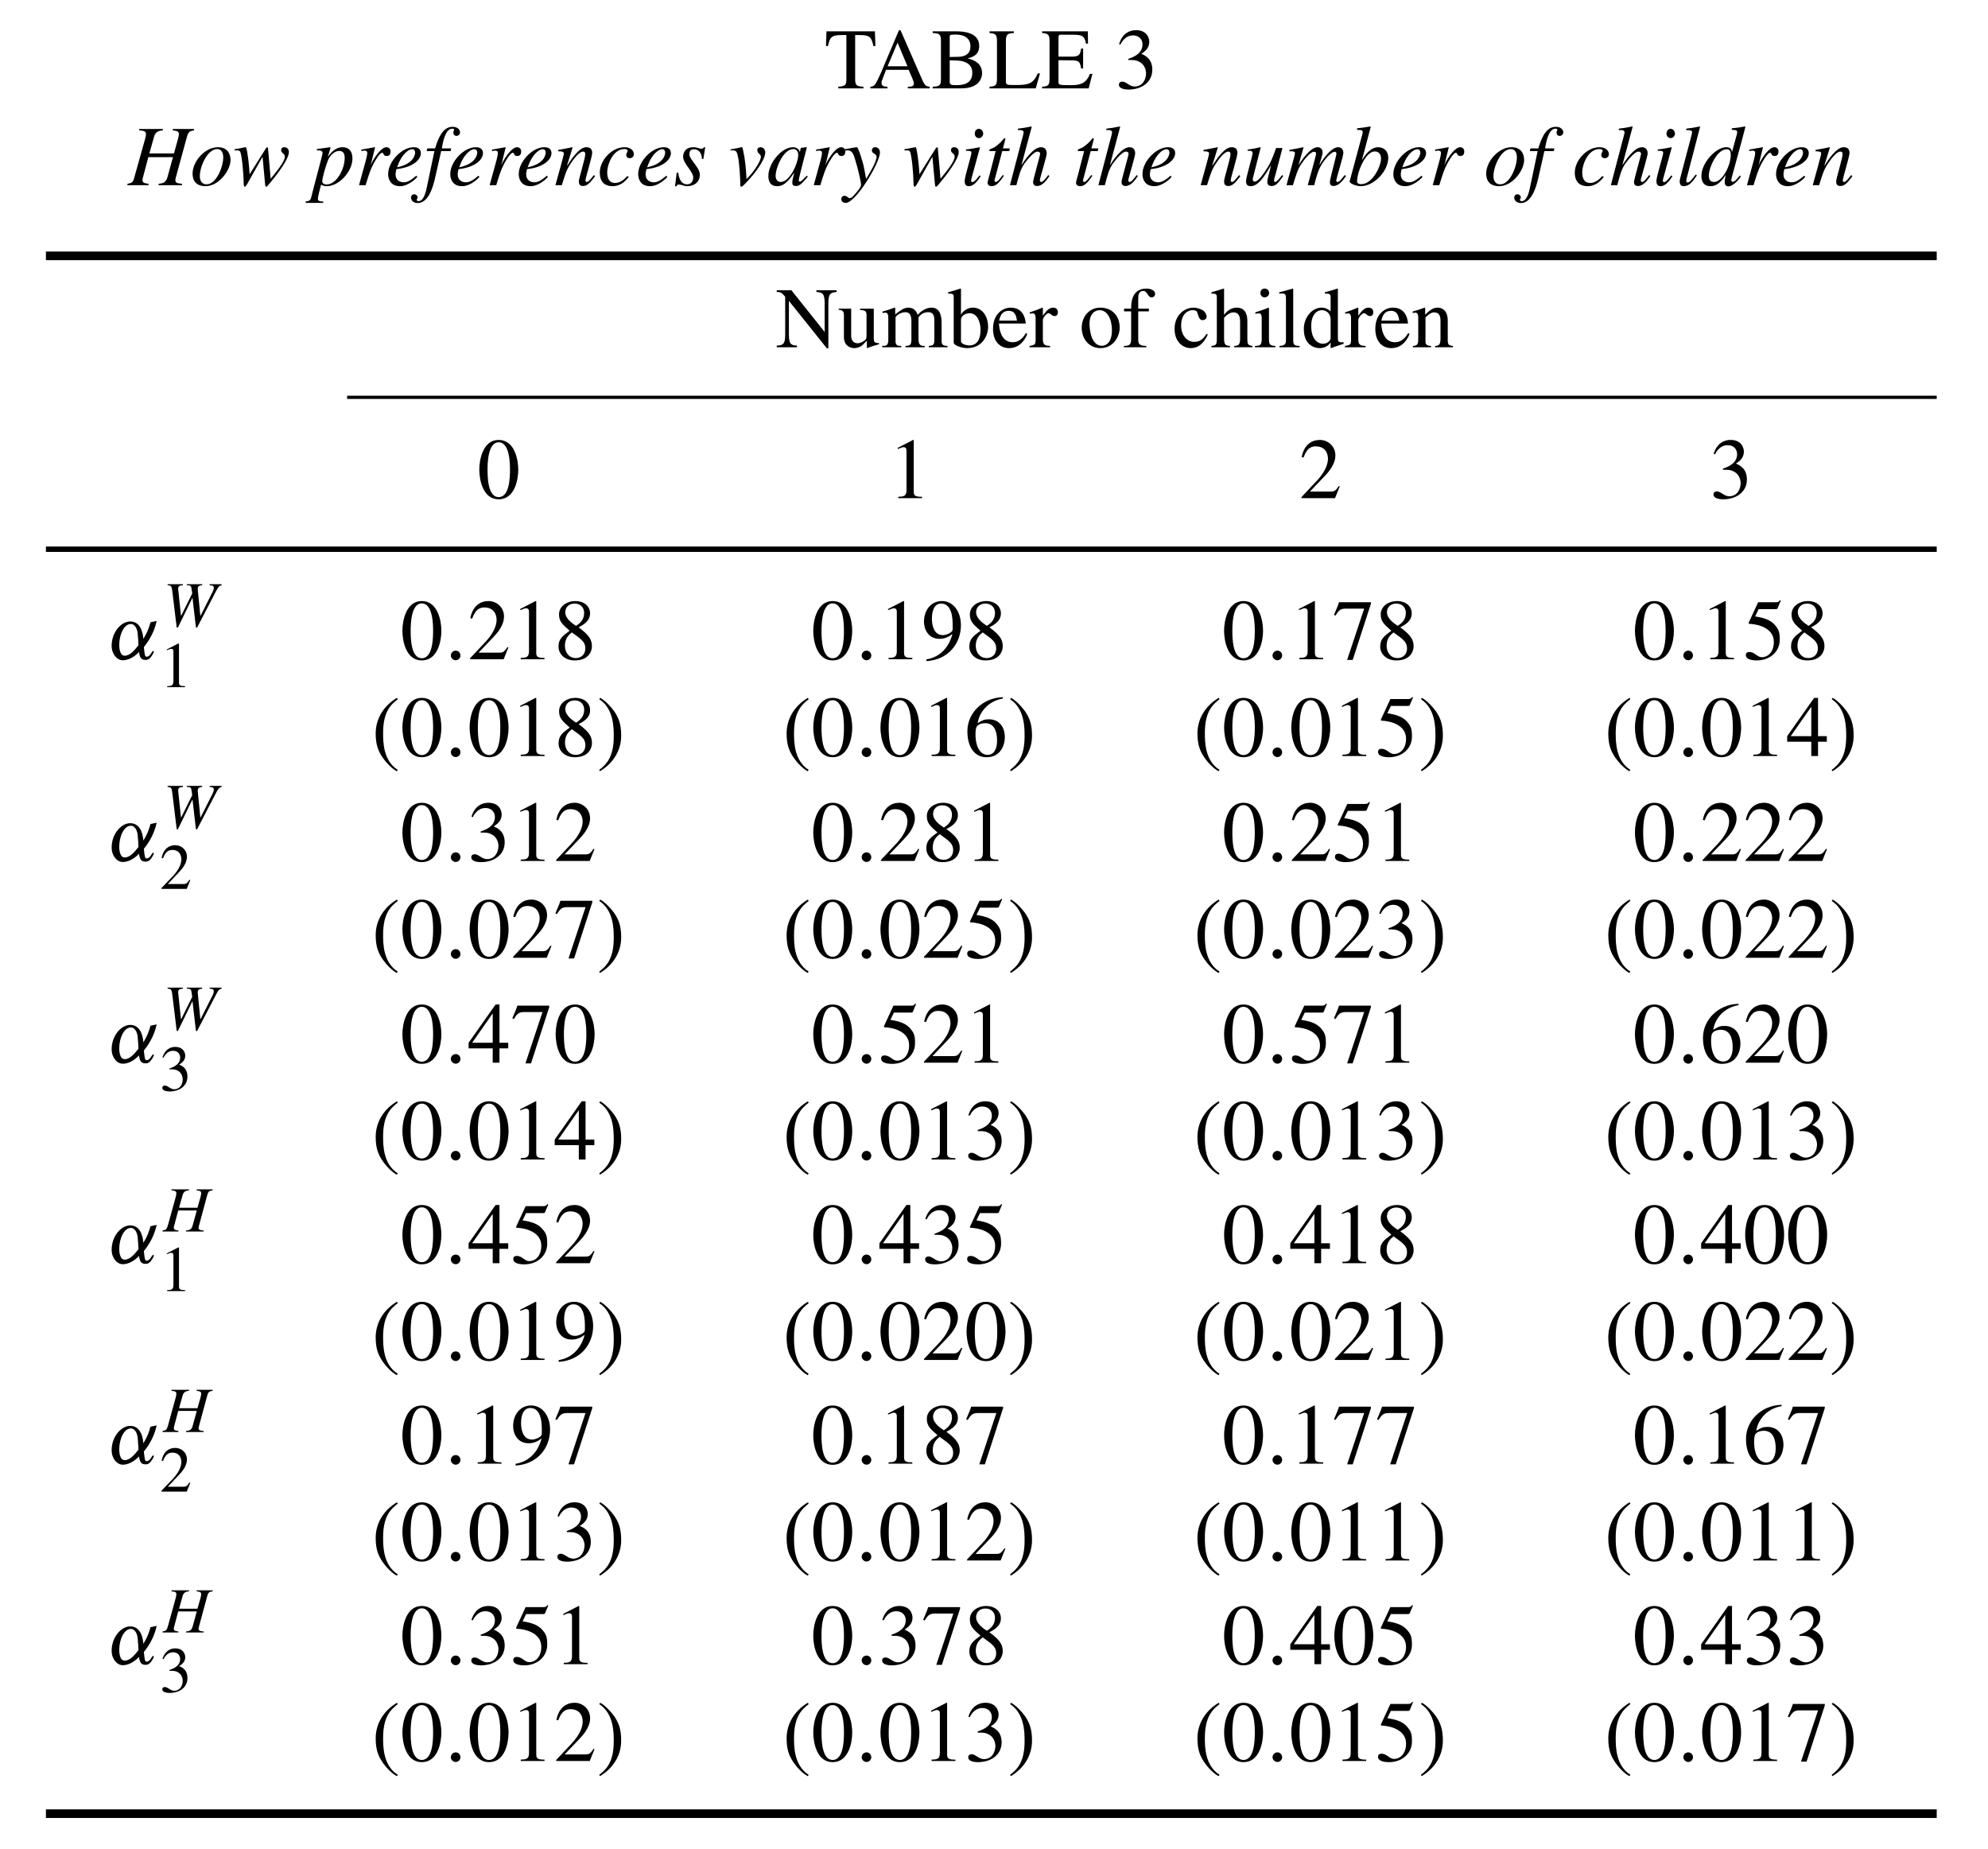 <?xml version="1.0" encoding="UTF-8"?>
<svg xmlns="http://www.w3.org/2000/svg" xmlns:xlink="http://www.w3.org/1999/xlink" width="184.152pt" height="171.294pt" viewBox="0 0 184.152 171.294" version="1.1">
<defs>
<g>
<symbol overflow="visible" id="glyph0-0">
<path style="stroke:none;" d=""/>
</symbol>
<symbol overflow="visible" id="glyph0-1">
<path style="stroke:none;" d="M 3.609 -0.156 C 2.938 -0.172 2.844 -0.328 2.844 -0.875 L 2.844 -4.938 L 3.266 -4.938 C 4.141 -4.938 4.359 -4.797 4.531 -3.922 L 4.719 -3.922 L 4.672 -5.281 L 0.188 -5.281 L 0.141 -3.922 L 0.328 -3.922 C 0.5 -4.797 0.719 -4.938 1.594 -4.938 L 2.031 -4.938 L 2.031 -0.953 C 2.031 -0.359 2 -0.188 1.281 -0.156 L 1.281 0 L 3.609 0 Z M 3.609 -0.156 "/>
</symbol>
<symbol overflow="visible" id="glyph0-2">
<path style="stroke:none;" d="M 5.625 -0.156 C 5.281 -0.172 5.156 -0.266 4.906 -0.844 L 2.922 -5.375 L 2.766 -5.375 L 1.109 -1.453 C 0.953 -1.109 0.703 -0.531 0.531 -0.328 C 0.375 -0.172 0.25 -0.156 0.125 -0.156 L 0.125 0 L 1.703 0 L 1.703 -0.156 C 1.531 -0.156 1.156 -0.156 1.156 -0.484 C 1.156 -0.578 1.172 -0.688 1.219 -0.781 L 1.578 -1.719 L 3.672 -1.719 L 4 -0.953 C 4.047 -0.844 4.156 -0.578 4.156 -0.453 C 4.156 -0.156 3.891 -0.156 3.594 -0.156 L 3.594 0 L 5.625 0 Z M 1.719 -2.047 L 2.641 -4.234 L 3.562 -2.047 Z M 1.719 -2.047 "/>
</symbol>
<symbol overflow="visible" id="glyph0-3">
<path style="stroke:none;" d="M 0.141 -5.125 C 0.781 -5.094 0.906 -5 0.906 -4.406 L 0.906 -0.875 C 0.906 -0.297 0.812 -0.172 0.141 -0.156 L 0.141 0 L 2.797 0 C 4.562 0 4.719 -1.094 4.719 -1.406 C 4.719 -2.234 4.094 -2.625 3.391 -2.766 L 3.391 -2.781 C 3.75 -2.875 4.453 -3.047 4.453 -3.922 C 4.453 -5.156 3.062 -5.281 2.359 -5.281 L 0.141 -5.281 Z M 1.719 -2.594 C 2.484 -2.594 2.734 -2.562 3 -2.484 C 3.422 -2.344 3.812 -2.094 3.812 -1.438 C 3.812 -0.359 2.844 -0.297 2.312 -0.297 C 1.859 -0.297 1.719 -0.328 1.719 -0.625 Z M 1.719 -4.734 C 1.719 -4.859 1.734 -4.969 1.891 -4.969 C 1.969 -4.969 2.078 -4.984 2.25 -4.984 C 2.812 -4.984 3.641 -4.828 3.641 -3.875 C 3.641 -2.938 2.688 -2.922 2.469 -2.922 L 1.719 -2.906 Z M 1.719 -4.734 "/>
</symbol>
<symbol overflow="visible" id="glyph0-4">
<path style="stroke:none;" d="M 2.344 -5.281 L 0.094 -5.281 L 0.094 -5.125 C 0.594 -5.078 0.781 -5.031 0.781 -4.406 L 0.781 -0.875 C 0.781 -0.25 0.609 -0.188 0.094 -0.156 L 0.094 0 L 4.375 0 L 4.766 -1.391 L 4.562 -1.391 C 4.109 -0.344 3.609 -0.312 2.406 -0.312 C 1.75 -0.312 1.609 -0.312 1.609 -0.641 L 1.609 -4.406 C 1.609 -5.031 1.797 -5.094 2.344 -5.125 Z M 2.344 -5.281 "/>
</symbol>
<symbol overflow="visible" id="glyph0-5">
<path style="stroke:none;" d="M 4.75 -1.344 L 4.531 -1.344 C 4.188 -0.547 3.781 -0.297 2.781 -0.297 C 1.609 -0.297 1.609 -0.312 1.609 -0.641 L 1.609 -2.609 L 2.828 -2.594 C 3.484 -2.594 3.609 -2.484 3.703 -1.844 L 3.891 -1.844 L 3.891 -3.688 L 3.703 -3.688 C 3.625 -3.125 3.531 -2.938 2.828 -2.938 L 1.609 -2.938 L 1.609 -4.703 C 1.609 -4.969 1.703 -4.969 1.859 -4.969 L 2.938 -4.969 C 3.828 -4.969 4.031 -4.844 4.156 -4.141 L 4.344 -4.141 L 4.328 -5.281 L 0.094 -5.281 L 0.094 -5.125 C 0.594 -5.078 0.781 -5.031 0.781 -4.406 L 0.781 -0.875 C 0.781 -0.25 0.609 -0.188 0.094 -0.156 L 0.094 0 L 4.406 0 Z M 4.75 -1.344 "/>
</symbol>
<symbol overflow="visible" id="glyph0-6">
<path style="stroke:none;" d="M 1.219 -2.625 C 1.766 -2.641 1.969 -2.609 2.25 -2.453 C 2.766 -2.188 2.859 -1.609 2.859 -1.406 C 2.859 -0.812 2.531 -0.172 1.797 -0.172 C 1.328 -0.172 1.016 -0.625 0.656 -0.625 C 0.531 -0.625 0.344 -0.562 0.344 -0.344 C 0.344 0.078 1.031 0.109 1.234 0.109 C 2.484 0.109 3.438 -0.594 3.438 -1.719 C 3.438 -2.766 2.75 -3.047 2.422 -3.203 C 2.953 -3.531 3.156 -3.875 3.156 -4.312 C 3.156 -4.641 2.953 -5.391 1.922 -5.391 C 1.391 -5.391 0.672 -5.141 0.359 -4.094 L 0.484 -4.062 C 0.594 -4.281 0.938 -4.906 1.656 -4.906 C 2.25 -4.906 2.531 -4.484 2.531 -4.078 C 2.531 -3.344 1.938 -2.969 1.219 -2.734 Z M 1.219 -2.625 "/>
</symbol>
<symbol overflow="visible" id="glyph0-7">
<path style="stroke:none;" d="M 5.641 -5.281 L 3.766 -5.281 L 3.766 -5.125 C 4.297 -5.078 4.531 -5.016 4.531 -4.109 L 4.531 -1.438 L 4.516 -1.438 L 1.453 -5.281 L 0.094 -5.281 L 0.094 -5.125 C 0.422 -5.125 0.547 -5.078 0.875 -4.688 L 0.875 -1.172 C 0.875 -0.312 0.703 -0.188 0.094 -0.156 L 0.094 0 L 1.969 0 L 1.969 -0.156 C 1.391 -0.172 1.219 -0.344 1.219 -1.172 L 1.219 -4.281 L 1.234 -4.281 L 4.734 0.094 L 4.875 0.094 L 4.875 -4.109 C 4.875 -5.031 5.125 -5.062 5.641 -5.125 Z M 5.641 -5.281 "/>
</symbol>
<symbol overflow="visible" id="glyph0-8">
<path style="stroke:none;" d="M 3.812 -0.391 C 3.344 -0.375 3.328 -0.562 3.328 -0.859 L 3.328 -3.578 L 2.062 -3.578 L 2.062 -3.453 C 2.625 -3.438 2.656 -3.266 2.656 -2.953 L 2.656 -1.078 C 2.656 -0.812 2.594 -0.734 2.531 -0.672 C 2.312 -0.5 2.078 -0.375 1.828 -0.375 C 1.312 -0.375 1.234 -0.875 1.234 -0.984 L 1.234 -3.578 L 0.078 -3.578 L 0.078 -3.469 C 0.312 -3.453 0.562 -3.438 0.562 -2.969 L 0.562 -0.953 C 0.562 -0.109 1.188 0.078 1.516 0.078 C 1.656 0.078 2.047 0.047 2.344 -0.266 L 2.688 -0.609 L 2.688 0.062 L 2.703 0.078 C 3.078 -0.062 3.391 -0.172 3.812 -0.281 Z M 3.812 -0.391 "/>
</symbol>
<symbol overflow="visible" id="glyph0-9">
<path style="stroke:none;" d="M 0.688 -0.672 C 0.688 -0.141 0.453 -0.125 0.125 -0.125 L 0.125 0 L 1.891 0 L 1.891 -0.125 C 1.625 -0.125 1.359 -0.141 1.359 -0.531 L 1.359 -2.781 C 1.359 -2.828 1.719 -3.25 2.266 -3.25 C 2.688 -3.25 2.828 -2.938 2.828 -2.422 L 2.828 -0.688 C 2.828 -0.172 2.641 -0.141 2.281 -0.125 L 2.281 0 L 4.062 0 L 4.062 -0.125 C 3.734 -0.125 3.484 -0.156 3.484 -0.75 L 3.484 -2.766 C 3.672 -3.031 3.938 -3.25 4.375 -3.25 C 4.953 -3.25 4.953 -2.781 4.953 -2.375 L 4.953 -0.688 C 4.953 -0.188 4.828 -0.172 4.438 -0.125 L 4.438 0 L 6.172 0 L 6.172 -0.125 L 5.969 -0.141 C 5.625 -0.188 5.625 -0.438 5.625 -0.609 L 5.625 -2.25 C 5.625 -2.844 5.516 -3.672 4.688 -3.672 C 4.062 -3.672 3.562 -3.188 3.406 -3 C 3.312 -3.328 3.062 -3.672 2.547 -3.672 C 2.125 -3.672 1.797 -3.406 1.328 -3.047 L 1.328 -3.656 L 1.266 -3.672 C 0.906 -3.531 0.531 -3.406 0.156 -3.312 L 0.156 -3.172 C 0.219 -3.188 0.297 -3.203 0.406 -3.203 C 0.531 -3.203 0.688 -3.203 0.688 -2.688 Z M 0.688 -0.672 "/>
</symbol>
<symbol overflow="visible" id="glyph0-10">
<path style="stroke:none;" d="M 1.219 -2.562 C 1.25 -3.016 1.766 -3.156 2.016 -3.156 C 2.734 -3.156 3.031 -2.344 3.031 -1.609 C 3.031 -1.078 2.906 -0.172 1.984 -0.172 C 1.781 -0.172 1.219 -0.281 1.219 -0.562 Z M 0.547 -0.438 C 0.547 -0.141 1.391 0.078 1.781 0.078 C 3.266 0.078 3.734 -1.172 3.734 -1.891 C 3.734 -2.75 3.281 -3.672 2.312 -3.672 C 1.703 -3.672 1.281 -3.203 1.234 -3.016 L 1.219 -3.016 L 1.219 -5.422 L 1.172 -5.438 C 0.797 -5.312 0.406 -5.203 0.031 -5.094 L 0.031 -4.969 C 0.078 -4.969 0.156 -4.969 0.203 -4.969 C 0.547 -4.969 0.547 -4.812 0.547 -4.562 Z M 0.547 -0.438 "/>
</symbol>
<symbol overflow="visible" id="glyph0-11">
<path style="stroke:none;" d="M 3.25 -1.312 C 3.062 -1.016 2.719 -0.469 2.016 -0.469 C 1.484 -0.469 0.844 -0.797 0.75 -2.203 L 3.234 -2.203 C 3.141 -3.25 2.578 -3.672 1.828 -3.672 C 1.188 -3.672 0.203 -3.172 0.203 -1.703 C 0.203 -0.578 0.812 0.078 1.688 0.078 C 2.844 0.078 3.297 -1 3.375 -1.25 Z M 0.766 -2.469 C 0.906 -3.156 1.219 -3.375 1.656 -3.375 C 2.281 -3.375 2.359 -2.844 2.422 -2.469 Z M 0.766 -2.469 "/>
</symbol>
<symbol overflow="visible" id="glyph0-12">
<path style="stroke:none;" d="M 0.609 -0.672 C 0.609 -0.219 0.484 -0.203 0.047 -0.125 L 0.047 0 L 1.953 0 L 1.953 -0.125 C 1.547 -0.141 1.281 -0.172 1.281 -0.719 L 1.281 -2.516 C 1.281 -2.766 1.625 -3.156 1.812 -3.156 C 2.016 -3.156 2.094 -2.891 2.359 -2.891 C 2.562 -2.891 2.672 -3.031 2.672 -3.234 C 2.672 -3.5 2.516 -3.672 2.234 -3.672 C 1.938 -3.672 1.672 -3.5 1.297 -2.938 L 1.281 -2.938 L 1.281 -3.656 L 1.234 -3.672 C 0.844 -3.5 0.453 -3.359 0.062 -3.234 L 0.062 -3.109 C 0.125 -3.125 0.219 -3.141 0.328 -3.141 C 0.453 -3.141 0.609 -3.125 0.609 -2.656 Z M 0.609 -0.672 "/>
</symbol>
<symbol overflow="visible" id="glyph0-13">
<path style="stroke:none;" d="M 1.953 -3.672 C 0.891 -3.672 0.234 -2.797 0.234 -1.812 C 0.234 -0.734 0.953 0.078 1.969 0.078 C 3.188 0.078 3.75 -1.031 3.75 -1.812 C 3.75 -2.969 3 -3.672 1.953 -3.672 Z M 2.094 -0.141 C 1.125 -0.141 0.953 -1.609 0.953 -2.203 C 0.953 -3.031 1.391 -3.438 1.891 -3.438 C 2.625 -3.438 3.031 -2.578 3.031 -1.578 C 3.031 -0.453 2.5 -0.141 2.094 -0.141 Z M 2.094 -0.141 "/>
</symbol>
<symbol overflow="visible" id="glyph0-14">
<path style="stroke:none;" d="M 2.469 -3.578 L 1.484 -3.578 L 1.484 -4.516 C 1.484 -4.812 1.516 -5.219 1.953 -5.219 C 2.328 -5.219 2.375 -4.625 2.703 -4.625 C 2.875 -4.625 3.047 -4.719 3.047 -4.953 C 3.047 -5.234 2.703 -5.438 2.25 -5.438 C 0.828 -5.438 0.828 -4.031 0.828 -3.578 L 0.172 -3.578 L 0.172 -3.328 L 0.828 -3.328 L 0.828 -0.828 C 0.828 -0.219 0.688 -0.141 0.156 -0.125 L 0.156 0 L 2.234 0 L 2.234 -0.125 C 1.5 -0.141 1.484 -0.344 1.484 -0.828 L 1.484 -3.328 L 2.469 -3.328 Z M 2.469 -3.578 "/>
</symbol>
<symbol overflow="visible" id="glyph0-15">
<path style="stroke:none;" d="M 3.172 -1.25 C 2.906 -0.844 2.609 -0.5 2.031 -0.5 C 1.359 -0.5 0.812 -1.094 0.812 -2.016 C 0.812 -3.188 1.547 -3.438 1.844 -3.438 C 2.266 -3.438 2.297 -3.297 2.359 -3.047 L 2.422 -2.875 C 2.469 -2.703 2.594 -2.5 2.812 -2.516 C 3.047 -2.531 3.172 -2.672 3.172 -2.859 C 3.172 -3 3.062 -3.25 2.828 -3.422 C 2.625 -3.547 2.266 -3.672 1.984 -3.672 C 1.125 -3.672 0.203 -3 0.203 -1.703 C 0.203 -0.438 1.047 0.078 1.688 0.078 C 2.328 0.078 2.859 -0.266 3.281 -1.172 Z M 3.172 -1.25 "/>
</symbol>
<symbol overflow="visible" id="glyph0-16">
<path style="stroke:none;" d="M 3.875 -0.125 C 3.484 -0.188 3.406 -0.234 3.406 -0.812 L 3.406 -2.406 C 3.406 -2.719 3.391 -3.672 2.422 -3.672 C 1.938 -3.672 1.547 -3.406 1.266 -3.016 L 1.25 -3.016 L 1.25 -5.422 L 1.219 -5.438 C 0.828 -5.312 0.438 -5.203 0.078 -5.094 L 0.078 -4.969 C 0.109 -4.969 0.188 -4.969 0.234 -4.969 C 0.578 -4.969 0.578 -4.812 0.578 -4.562 L 0.578 -0.812 C 0.578 -0.234 0.5 -0.172 0.078 -0.125 L 0.078 0 L 1.797 0 L 1.797 -0.125 C 1.406 -0.156 1.25 -0.203 1.25 -0.812 L 1.25 -2.734 C 1.578 -3.109 1.891 -3.234 2.125 -3.234 C 2.562 -3.234 2.734 -2.922 2.734 -2.391 L 2.734 -0.812 C 2.734 -0.203 2.578 -0.156 2.188 -0.125 L 2.188 0 L 3.875 0 Z M 3.875 -0.125 "/>
</symbol>
<symbol overflow="visible" id="glyph0-17">
<path style="stroke:none;" d="M 0.125 0 L 2.016 0 L 2.016 -0.125 C 1.469 -0.156 1.422 -0.281 1.422 -0.812 L 1.422 -3.641 L 1.391 -3.672 C 0.984 -3.516 0.578 -3.359 0.156 -3.234 L 0.156 -3.109 C 0.266 -3.125 0.359 -3.141 0.484 -3.141 C 0.609 -3.141 0.75 -3.125 0.75 -2.656 L 0.75 -0.812 C 0.75 -0.188 0.625 -0.141 0.125 -0.125 Z M 0.625 -5.031 C 0.625 -4.891 0.734 -4.625 1.016 -4.625 C 1.266 -4.625 1.438 -4.812 1.438 -5.031 C 1.438 -5.266 1.266 -5.438 1.016 -5.438 C 0.734 -5.438 0.625 -5.188 0.625 -5.031 Z M 0.625 -5.031 "/>
</symbol>
<symbol overflow="visible" id="glyph0-18">
<path style="stroke:none;" d="M 0.172 0 L 2.047 0 L 2.047 -0.125 C 1.578 -0.141 1.453 -0.203 1.453 -0.672 L 1.453 -5.422 L 1.422 -5.438 C 1 -5.312 0.578 -5.203 0.156 -5.094 L 0.156 -4.969 C 0.25 -4.969 0.312 -4.984 0.422 -4.984 C 0.734 -4.984 0.781 -4.859 0.781 -4.5 L 0.781 -0.688 C 0.781 -0.25 0.641 -0.156 0.172 -0.125 Z M 0.172 0 "/>
</symbol>
<symbol overflow="visible" id="glyph0-19">
<path style="stroke:none;" d="M 2.703 -0.812 C 2.641 -0.531 2.328 -0.328 2 -0.328 C 1.469 -0.328 0.906 -0.781 0.906 -1.969 C 0.906 -3.047 1.438 -3.438 1.891 -3.438 C 2.266 -3.438 2.656 -3.188 2.703 -2.641 Z M 3.906 -0.469 C 3.375 -0.422 3.375 -0.578 3.375 -0.906 L 3.375 -5.422 L 3.344 -5.438 C 2.953 -5.312 2.562 -5.203 2.172 -5.094 L 2.172 -4.969 C 2.234 -4.969 2.312 -4.969 2.359 -4.969 C 2.703 -4.969 2.703 -4.812 2.703 -4.562 L 2.703 -3.328 C 2.453 -3.547 2.203 -3.672 1.859 -3.672 C 0.969 -3.672 0.219 -2.75 0.219 -1.703 C 0.219 -0.078 1.359 0.078 1.672 0.078 C 2.25 0.078 2.547 -0.219 2.688 -0.438 L 2.703 -0.438 L 2.703 0.062 L 2.734 0.078 C 3.156 -0.078 3.531 -0.203 3.906 -0.328 Z M 3.906 -0.469 "/>
</symbol>
<symbol overflow="visible" id="glyph0-20">
<path style="stroke:none;" d="M 0.641 -0.719 C 0.641 -0.25 0.516 -0.141 0.141 -0.125 L 0.141 0 L 1.828 0 L 1.828 -0.125 C 1.422 -0.141 1.312 -0.266 1.312 -0.531 L 1.312 -2.766 C 1.609 -3.062 1.859 -3.234 2.094 -3.234 C 2.562 -3.234 2.703 -2.938 2.703 -2.453 L 2.703 -0.781 C 2.703 -0.188 2.5 -0.141 2.203 -0.125 L 2.203 0 L 3.859 0 L 3.859 -0.125 C 3.469 -0.156 3.375 -0.266 3.375 -0.641 L 3.375 -2.469 C 3.375 -3.453 2.812 -3.672 2.453 -3.672 C 1.969 -3.672 1.672 -3.391 1.281 -3.016 L 1.281 -3.656 L 1.234 -3.672 C 0.859 -3.531 0.484 -3.406 0.125 -3.312 L 0.125 -3.172 C 0.156 -3.188 0.25 -3.203 0.359 -3.203 C 0.484 -3.203 0.641 -3.203 0.641 -2.688 Z M 0.641 -0.719 "/>
</symbol>
<symbol overflow="visible" id="glyph0-21">
<path style="stroke:none;" d="M 1.984 -5.172 C 3.016 -5.172 3.031 -3.172 3.031 -2.641 C 3.031 -2.016 3.016 -0.094 1.984 -0.094 C 0.969 -0.094 0.953 -1.984 0.953 -2.641 C 0.953 -3.172 0.969 -5.172 1.984 -5.172 Z M 1.984 -5.391 C 0.531 -5.391 0.188 -3.578 0.188 -2.641 C 0.188 -1.672 0.531 0.109 1.984 0.109 C 3.453 0.109 3.797 -1.672 3.797 -2.641 C 3.797 -3.578 3.453 -5.391 1.984 -5.391 Z M 1.984 -5.391 "/>
</symbol>
<symbol overflow="visible" id="glyph0-22">
<path style="stroke:none;" d="M 0.938 0 L 3.141 0 L 3.141 -0.125 C 2.547 -0.125 2.375 -0.203 2.375 -0.594 L 2.375 -5.375 L 2.312 -5.391 L 0.891 -4.656 L 0.891 -4.547 C 1.328 -4.719 1.328 -4.719 1.422 -4.719 C 1.703 -4.719 1.703 -4.516 1.703 -4.344 L 1.703 -0.734 C 1.703 -0.156 1.406 -0.141 0.938 -0.125 Z M 0.938 0 "/>
</symbol>
<symbol overflow="visible" id="glyph0-23">
<path style="stroke:none;" d="M 3.781 -1.094 L 3.688 -1.125 C 3.375 -0.625 3.219 -0.609 2.922 -0.609 L 1.016 -0.609 L 2.359 -2.016 C 2.703 -2.375 3.375 -3.109 3.375 -3.953 C 3.375 -4.844 2.656 -5.391 1.938 -5.391 C 1.234 -5.391 0.484 -5 0.25 -3.797 L 0.422 -3.766 C 0.594 -4.188 0.828 -4.797 1.547 -4.797 C 2.5 -4.797 2.688 -4.062 2.688 -3.656 C 2.688 -3.062 2.344 -2.344 1.656 -1.609 L 0.234 -0.094 L 0.234 0 L 3.344 0 Z M 3.781 -1.094 "/>
</symbol>
<symbol overflow="visible" id="glyph0-24">
<path style="stroke:none;" d="M 1.688 -2.484 C 2.609 -1.828 2.938 -1.594 2.938 -1 C 2.938 -0.453 2.562 -0.109 2.062 -0.109 C 1.422 -0.109 1.047 -0.625 1.047 -1.25 C 1.047 -1.969 1.438 -2.281 1.688 -2.484 Z M 0.453 -1.156 C 0.453 -0.547 0.969 0.109 1.953 0.109 C 3.281 0.109 3.547 -0.781 3.547 -1.188 C 3.547 -1.734 3.375 -2.188 2.312 -2.953 C 2.734 -3.188 3.375 -3.516 3.375 -4.25 C 3.375 -4.859 2.891 -5.391 1.984 -5.391 C 1.297 -5.391 0.5 -4.953 0.5 -4.156 C 0.5 -3.5 0.812 -3.234 1.484 -2.641 C 0.766 -2.109 0.453 -1.859 0.453 -1.156 Z M 1.078 -4.359 C 1.078 -4.734 1.344 -5.156 1.938 -5.156 C 2.547 -5.156 2.828 -4.734 2.828 -4.297 C 2.828 -3.594 2.375 -3.297 2.078 -3.094 C 1.797 -3.281 1.078 -3.734 1.078 -4.359 Z M 1.078 -4.359 "/>
</symbol>
<symbol overflow="visible" id="glyph0-25">
<path style="stroke:none;" d="M 0.469 0.172 C 2.5 0.047 3.656 -1.469 3.656 -3.156 C 3.656 -4.484 2.891 -5.391 1.906 -5.391 C 0.875 -5.391 0.234 -4.531 0.234 -3.469 C 0.234 -2.812 0.609 -1.891 1.672 -1.891 C 2.078 -1.891 2.5 -2.031 2.844 -2.328 L 2.859 -2.312 C 2.812 -2.109 2.375 -0.297 0.453 0.016 Z M 2.891 -2.828 C 2.891 -2.688 2.859 -2.594 2.75 -2.516 C 2.594 -2.375 2.25 -2.234 1.984 -2.234 C 1.141 -2.234 0.969 -3.156 0.969 -3.766 C 0.969 -4.422 1.156 -5.156 1.828 -5.156 C 2.891 -5.156 2.891 -3.609 2.891 -3.141 Z M 2.891 -2.828 "/>
</symbol>
<symbol overflow="visible" id="glyph0-26">
<path style="stroke:none;" d="M 3.578 -5.281 L 0.625 -5.281 L 0.5 -4.922 L 0.156 -4.109 L 0.297 -4.047 C 0.562 -4.453 0.703 -4.688 1.219 -4.688 L 2.953 -4.688 L 1.375 0.062 L 1.891 0.062 L 3.578 -5.141 Z M 3.578 -5.281 "/>
</symbol>
<symbol overflow="visible" id="glyph0-27">
<path style="stroke:none;" d="M 1.438 -4.641 L 3 -4.641 C 3.094 -4.641 3.156 -4.641 3.188 -4.719 L 3.484 -5.422 L 3.422 -5.484 C 3.328 -5.359 3.266 -5.281 3.047 -5.281 L 1.391 -5.281 L 0.516 -3.391 C 0.5 -3.328 0.516 -3.281 0.562 -3.281 C 1.422 -3.25 2.844 -2.875 2.844 -1.609 C 2.844 -0.625 2.25 -0.188 1.734 -0.188 C 1.297 -0.188 1.078 -0.672 0.578 -0.672 C 0.25 -0.672 0.25 -0.453 0.25 -0.359 C 0.25 -0.078 0.625 0.109 1.266 0.109 C 2.516 0.109 3.391 -0.734 3.391 -1.797 C 3.391 -2.5 3.312 -2.734 2.969 -3.141 C 2.5 -3.719 1.75 -3.859 1.109 -3.969 Z M 1.438 -4.641 "/>
</symbol>
<symbol overflow="visible" id="glyph0-28">
<path style="stroke:none;" d="M 2.344 -5.391 C 1.109 -4.656 0.375 -3.453 0.375 -2.094 C 0.375 -0.984 0.641 -0.422 1.031 0.156 C 1.344 0.609 1.859 1.156 2.328 1.406 L 2.422 1.281 C 1.062 0.422 1.062 -1.328 1.062 -2.141 C 1.062 -4.172 1.828 -4.797 2.422 -5.266 Z M 2.344 -5.391 "/>
</symbol>
<symbol overflow="visible" id="glyph0-29">
<path style="stroke:none;" d="M 0.297 1.406 C 1.531 0.672 2.266 -0.516 2.266 -1.891 C 2.266 -2.984 2.016 -3.562 1.625 -4.141 C 1.312 -4.578 0.781 -5.141 0.328 -5.391 L 0.234 -5.266 C 1.578 -4.391 1.578 -2.641 1.578 -1.828 C 1.578 0.188 0.828 0.812 0.234 1.281 Z M 0.297 1.406 "/>
</symbol>
<symbol overflow="visible" id="glyph0-30">
<path style="stroke:none;" d="M 3.547 -5.453 C 1.625 -5.391 0.266 -3.938 0.266 -2.312 C 0.266 -0.641 1.078 0.109 2.031 0.109 C 3.438 0.109 3.734 -1.156 3.734 -1.734 C 3.734 -2.812 3.109 -3.406 2.266 -3.406 C 1.812 -3.406 1.656 -3.312 1.219 -3.047 C 1.359 -4.031 2.156 -5.094 3.562 -5.328 Z M 1.922 -3.047 C 2.766 -3.047 3.016 -2.25 3.016 -1.422 C 3.016 -0.531 2.641 -0.109 2.141 -0.109 C 1.547 -0.109 1.016 -0.703 1.016 -2.047 C 1.016 -2.516 1.094 -2.703 1.172 -2.781 C 1.375 -2.984 1.656 -3.047 1.922 -3.047 Z M 1.922 -3.047 "/>
</symbol>
<symbol overflow="visible" id="glyph0-31">
<path style="stroke:none;" d="M 3.766 -1.844 L 2.953 -1.844 L 2.953 -5.391 L 2.594 -5.391 L 0.094 -1.844 L 0.094 -1.328 L 2.328 -1.328 L 2.328 0 L 2.953 0 L 2.953 -1.328 L 3.766 -1.328 Z M 2.328 -1.844 L 0.422 -1.844 L 2.312 -4.547 L 2.328 -4.547 Z M 2.328 -1.844 "/>
</symbol>
<symbol overflow="visible" id="glyph0-32">
<path style="stroke:none;" d="M 2.516 -2.5 L 2.484 -3.594 L 2.391 -3.594 C 2.359 -3.562 2.328 -3.5 2.25 -3.5 C 2.125 -3.5 1.875 -3.672 1.516 -3.672 C 0.75 -3.672 0.406 -3.141 0.406 -2.688 C 0.406 -2.109 0.844 -1.812 1.344 -1.531 L 1.797 -1.266 C 2.062 -1.125 2.219 -0.938 2.219 -0.672 C 2.219 -0.219 1.844 -0.094 1.562 -0.094 C 0.781 -0.094 0.641 -0.781 0.547 -1.219 L 0.422 -1.219 L 0.422 0.031 L 0.516 0.031 C 0.562 -0.047 0.594 -0.062 0.688 -0.062 C 0.922 -0.078 1.266 0.078 1.625 0.078 C 2.125 0.078 2.766 -0.25 2.766 -0.953 C 2.766 -1.422 2.5 -1.656 2.109 -1.891 L 1.25 -2.406 C 0.953 -2.578 0.906 -2.812 0.906 -2.969 C 0.906 -3.172 1.062 -3.484 1.5 -3.484 C 1.859 -3.484 2.219 -3.312 2.391 -2.5 Z M 2.516 -2.5 "/>
</symbol>
<symbol overflow="visible" id="glyph0-33">
<path style="stroke:none;" d="M 2.031 -3.578 L 1.234 -3.578 L 1.234 -4.516 C 1.234 -4.578 1.234 -4.609 1.172 -4.609 C 0.875 -4.188 0.75 -4.016 0.453 -3.703 C 0.281 -3.531 0.109 -3.484 0.109 -3.391 C 0.109 -3.359 0.125 -3.344 0.141 -3.328 L 0.562 -3.328 L 0.562 -0.938 C 0.562 -0.141 0.891 0.078 1.297 0.078 C 1.656 0.078 2.031 -0.188 2.219 -0.531 L 2.125 -0.609 C 2.031 -0.516 1.891 -0.328 1.641 -0.328 C 1.234 -0.328 1.234 -0.812 1.234 -1.047 L 1.234 -3.328 L 2.031 -3.328 Z M 2.031 -3.578 "/>
</symbol>
<symbol overflow="visible" id="glyph0-34">
<path style="stroke:none;" d="M 2.281 -0.984 C 2.281 -0.734 2.266 -0.641 2.016 -0.531 C 1.938 -0.484 1.703 -0.375 1.516 -0.375 C 1.234 -0.375 1 -0.625 1 -1 L 1 -1.016 C 1 -1.297 1.078 -1.734 2.281 -2.141 Z M 3.516 -0.531 C 3.438 -0.453 3.328 -0.375 3.156 -0.375 C 2.938 -0.375 2.938 -0.609 2.938 -0.844 L 2.938 -2.391 C 2.938 -2.875 2.938 -3.672 1.75 -3.672 C 0.828 -3.672 0.453 -3.094 0.453 -2.781 C 0.453 -2.656 0.547 -2.438 0.781 -2.438 C 1 -2.438 1.141 -2.609 1.141 -2.766 C 1.141 -2.844 1.109 -2.969 1.109 -3.078 C 1.109 -3.328 1.406 -3.469 1.672 -3.469 C 1.906 -3.469 2.281 -3.391 2.281 -2.812 L 2.281 -2.328 C 0.984 -1.812 0.297 -1.547 0.297 -0.75 C 0.297 -0.219 0.703 0.078 1.141 0.078 C 1.578 0.078 2 -0.234 2.297 -0.5 C 2.328 0.078 2.672 0.078 2.812 0.078 C 2.938 0.078 3.188 0.078 3.516 -0.312 Z M 3.516 -0.531 "/>
</symbol>
<symbol overflow="visible" id="glyph0-35">
<path style="stroke:none;" d="M 0.594 1.047 C 0.594 1.391 0.562 1.547 0.047 1.594 L 0.047 1.734 L 1.969 1.734 L 1.969 1.578 C 1.391 1.578 1.266 1.5 1.266 0.984 L 1.266 -0.266 C 1.531 -0.016 1.75 0.078 2.078 0.078 C 3.172 0.078 3.75 -1.031 3.75 -1.953 C 3.75 -3.016 3.141 -3.672 2.438 -3.672 C 1.812 -3.672 1.453 -3.281 1.281 -3.047 L 1.266 -3.062 L 1.266 -3.656 L 1.219 -3.672 C 0.844 -3.516 0.453 -3.375 0.078 -3.266 L 0.078 -3.125 C 0.141 -3.141 0.219 -3.141 0.297 -3.141 C 0.578 -3.141 0.594 -3 0.594 -2.688 Z M 1.266 -2.656 C 1.312 -2.969 1.766 -3.188 2.047 -3.188 C 3.016 -3.188 3.062 -1.891 3.062 -1.719 C 3.062 -0.328 2.344 -0.172 2.078 -0.172 C 1.641 -0.172 1.266 -0.516 1.266 -0.703 Z M 1.266 -2.656 "/>
</symbol>
<symbol overflow="visible" id="glyph1-0">
<path style="stroke:none;" d=""/>
</symbol>
<symbol overflow="visible" id="glyph1-1">
<path style="stroke:none;" d="M 6.109 -5.203 L 4.141 -5.203 L 4.141 -5.078 C 4.484 -5.031 4.703 -5.016 4.703 -4.734 C 4.703 -4.594 4.656 -4.406 4.609 -4.234 L 4.25 -2.938 L 1.969 -2.938 L 2.406 -4.484 C 2.547 -5.016 2.938 -5.047 3.219 -5.078 L 3.219 -5.203 L 1.031 -5.203 L 1.031 -5.078 C 1.438 -5.047 1.656 -5 1.656 -4.734 C 1.656 -4.594 1.609 -4.406 1.562 -4.234 L 0.578 -0.719 C 0.453 -0.219 0.328 -0.203 -0.062 -0.125 L -0.062 0 L 1.891 0 L 1.891 -0.125 C 1.484 -0.188 1.25 -0.203 1.359 -0.656 L 1.875 -2.594 L 4.156 -2.594 L 3.641 -0.719 C 3.484 -0.203 3.203 -0.172 2.828 -0.125 L 2.828 0 L 5 0 L 5 -0.125 C 4.578 -0.172 4.281 -0.188 4.406 -0.656 L 5.453 -4.484 C 5.594 -4.984 5.719 -5 6.109 -5.078 Z M 6.109 -5.203 "/>
</symbol>
<symbol overflow="visible" id="glyph1-2">
<path style="stroke:none;" d="M 2.562 -3.516 C 1.391 -3.516 0.219 -2.234 0.219 -1.062 C 0.219 -0.391 0.578 0.094 1.422 0.094 C 2.641 0.094 3.734 -1.359 3.734 -2.328 C 3.734 -2.859 3.484 -3.516 2.562 -3.516 Z M 2.5 -3.344 C 2.891 -3.344 3.062 -3 3.062 -2.578 C 3.062 -1.734 2.438 -0.078 1.516 -0.078 C 1.125 -0.078 0.891 -0.359 0.891 -0.828 C 0.891 -1.766 1.609 -3.344 2.5 -3.344 Z M 2.5 -3.344 "/>
</symbol>
<symbol overflow="visible" id="glyph1-3">
<path style="stroke:none;" d="M 0.125 -3.219 L 0.281 -3.219 C 0.625 -3.234 0.672 -3.188 0.766 -2.594 C 0.844 -2.156 0.906 -1.469 0.938 -0.938 L 0.969 -0.234 C 0.969 -0.125 0.969 0.141 1.062 0.141 C 1.188 0.141 1.25 -0.031 2.016 -1.391 C 2.375 -2.031 2.562 -2.359 2.703 -2.609 L 2.719 -2.609 L 2.953 -0.094 C 2.969 0.031 2.969 0.141 3.047 0.141 C 3.141 0.141 3.25 -0.016 3.562 -0.391 C 3.922 -0.828 5.156 -2.375 5.156 -3.062 C 5.156 -3.297 5.031 -3.516 4.734 -3.516 C 4.516 -3.516 4.438 -3.375 4.438 -3.234 C 4.438 -2.969 4.781 -2.938 4.781 -2.641 C 4.781 -2.234 4.172 -1.453 3.469 -0.594 L 3.219 -3.453 C 3.203 -3.469 3.203 -3.5 3.141 -3.5 C 3.094 -3.5 3.078 -3.469 3.047 -3.438 L 1.531 -1.031 L 1.516 -1.031 C 1.516 -1.172 1.438 -2.266 1.297 -3.062 C 1.219 -3.5 1.188 -3.516 1.141 -3.516 C 1.062 -3.516 0.578 -3.391 0.125 -3.328 Z M 0.125 -3.219 "/>
</symbol>
<symbol overflow="visible" id="glyph1-4">
<path style="stroke:none;" d="M 3.016 -2.5 C 3.016 -1.547 2.297 -0.062 1.328 -0.062 C 1.125 -0.062 0.938 -0.156 0.938 -0.359 C 0.938 -0.672 1.25 -1.75 1.453 -2.266 C 1.656 -2.812 2.125 -3.172 2.5 -3.172 C 3.016 -3.172 3.016 -2.703 3.016 -2.5 Z M 0.453 -3.219 L 0.625 -3.219 C 0.812 -3.234 0.969 -3.125 0.969 -2.984 C 0.969 -2.828 0.156 0.141 -0.062 1.031 C -0.125 1.297 -0.172 1.5 -0.594 1.5 L -0.594 1.641 L 1.031 1.641 L 1.031 1.516 C 0.828 1.516 0.531 1.516 0.531 1.266 C 0.531 1.094 0.75 0.219 0.828 -0.047 C 1 0.047 1.156 0.094 1.359 0.094 C 2.469 0.094 3.734 -1.234 3.734 -2.469 C 3.734 -3.047 3.5 -3.516 2.781 -3.516 C 2.141 -3.516 1.688 -2.938 1.484 -2.656 L 1.469 -2.672 L 1.688 -3.406 C 1.719 -3.5 1.688 -3.516 1.672 -3.516 L 0.438 -3.344 Z M 0.453 -3.219 "/>
</symbol>
<symbol overflow="visible" id="glyph1-5">
<path style="stroke:none;" d="M 0.969 0 C 1.297 -1.062 1.406 -1.422 1.703 -1.984 C 1.766 -2.109 2.25 -3 2.5 -3 C 2.688 -3 2.562 -2.703 2.906 -2.703 C 3 -2.703 3.281 -2.703 3.281 -3.125 C 3.281 -3.391 3.078 -3.516 2.906 -3.516 C 2.406 -3.516 1.797 -2.578 1.531 -2.062 L 1.469 -1.891 L 1.453 -1.906 L 1.844 -3.5 L 1.812 -3.516 C 1.453 -3.453 0.984 -3.359 0.578 -3.297 L 0.578 -3.156 C 0.672 -3.172 0.75 -3.203 0.844 -3.203 C 1.094 -3.203 1.125 -3.078 1.125 -2.969 C 1.125 -2.891 1.078 -2.625 1 -2.328 L 0.359 0 Z M 0.969 0 "/>
</symbol>
<symbol overflow="visible" id="glyph1-6">
<path style="stroke:none;" d="M 1.219 -2.016 C 1.5 -2.719 2.047 -3.328 2.484 -3.328 C 2.672 -3.328 2.75 -3.172 2.75 -3.016 C 2.75 -2.953 2.719 -1.984 1.078 -1.656 Z M 2.859 -0.875 C 2.453 -0.547 2.125 -0.266 1.688 -0.266 C 1.359 -0.266 0.938 -0.453 0.938 -1 C 0.938 -1.156 0.984 -1.312 1.016 -1.484 L 1.25 -1.516 C 2.531 -1.703 3.281 -2.344 3.281 -2.969 C 3.281 -3.328 3.031 -3.516 2.625 -3.516 C 1.5 -3.516 0.25 -2.172 0.25 -1.031 C 0.25 -0.531 0.5 0.094 1.344 0.094 C 2.141 0.094 2.859 -0.641 2.953 -0.766 Z M 2.859 -0.875 "/>
</symbol>
<symbol overflow="visible" id="glyph1-7">
<path style="stroke:none;" d="M 0.281 -3.156 L 1 -3.156 L 0.297 0.188 C 0.234 0.516 0.031 1.484 -0.484 1.484 C -0.578 1.484 -0.641 1.422 -0.641 1.359 C -0.641 1.266 -0.562 1.266 -0.562 1.125 C -0.562 0.938 -0.766 0.828 -0.891 0.844 C -1.172 0.859 -1.172 1.156 -1.172 1.172 C -1.125 1.547 -0.797 1.656 -0.547 1.656 C 0.375 1.656 0.828 0.359 1.047 -0.609 L 1.625 -3.156 L 2.5 -3.156 L 2.547 -3.406 L 1.688 -3.406 C 1.75 -3.812 1.984 -5.234 2.641 -5.234 C 2.75 -5.234 2.828 -5.203 2.828 -5.125 C 2.828 -5.047 2.75 -5.047 2.75 -4.875 C 2.75 -4.781 2.797 -4.562 3.047 -4.562 C 3.234 -4.562 3.375 -4.719 3.375 -4.891 C 3.375 -5.047 3.25 -5.406 2.672 -5.406 C 1.672 -5.406 1.281 -4.094 1.062 -3.406 L 0.328 -3.406 Z M 0.281 -3.156 "/>
</symbol>
<symbol overflow="visible" id="glyph1-8">
<path style="stroke:none;" d="M 3.672 -0.938 C 3.375 -0.562 3.172 -0.297 3.016 -0.297 C 3 -0.297 2.891 -0.312 2.891 -0.438 C 2.891 -0.672 3.516 -2.641 3.516 -2.984 C 3.516 -3.328 3.344 -3.516 2.969 -3.516 C 2.312 -3.516 1.578 -2.406 1.203 -1.812 L 1.188 -1.828 L 1.703 -3.5 L 1.672 -3.516 C 1.25 -3.422 0.812 -3.344 0.375 -3.266 L 0.375 -3.141 C 0.812 -3.141 0.891 -3.047 0.891 -2.938 C 0.891 -2.766 0.359 -0.906 0.109 0 L 0.703 0 C 1.031 -1.078 1.141 -1.422 1.5 -1.969 C 1.797 -2.422 2.297 -3.109 2.672 -3.109 C 2.828 -3.109 2.875 -3 2.875 -2.859 C 2.875 -2.531 2.281 -0.594 2.281 -0.391 C 2.281 -0.172 2.297 0.078 2.672 0.078 C 3.094 0.078 3.375 -0.297 3.781 -0.828 Z M 3.672 -0.938 "/>
</symbol>
<symbol overflow="visible" id="glyph1-9">
<path style="stroke:none;" d="M 2.781 -0.844 C 2.5 -0.531 2.125 -0.203 1.656 -0.203 C 1.156 -0.203 0.922 -0.562 0.922 -1.172 C 0.922 -1.938 1.469 -3.344 2.516 -3.344 C 2.656 -3.344 2.812 -3.312 2.812 -3.188 C 2.812 -3.047 2.688 -3 2.688 -2.797 C 2.688 -2.609 2.812 -2.5 3.016 -2.5 C 3.219 -2.5 3.391 -2.641 3.391 -2.875 C 3.391 -3.109 3.188 -3.516 2.516 -3.516 C 1.344 -3.516 0.234 -2.297 0.234 -1.172 C 0.234 -0.109 0.906 0.094 1.422 0.094 C 2.25 0.094 2.719 -0.516 2.922 -0.766 Z M 2.781 -0.844 "/>
</symbol>
<symbol overflow="visible" id="glyph1-10">
<path style="stroke:none;" d="M 0.281 -1.156 L 0.125 0.109 L 0.25 0.109 C 0.297 0.016 0.328 -0.062 0.453 -0.062 C 0.672 -0.062 1 0.094 1.234 0.094 C 1.688 0.094 2.422 -0.109 2.422 -0.984 C 2.422 -1.656 1.453 -2.359 1.453 -2.875 C 1.453 -3.266 1.703 -3.328 1.875 -3.328 C 2.406 -3.328 2.594 -2.875 2.625 -2.422 L 2.75 -2.422 L 2.922 -3.516 L 2.812 -3.516 C 2.766 -3.453 2.719 -3.375 2.578 -3.375 C 2.344 -3.375 2.188 -3.516 1.828 -3.516 C 0.984 -3.516 0.875 -2.875 0.875 -2.625 C 0.875 -2.016 1.812 -1.25 1.812 -0.719 C 1.812 -0.469 1.688 -0.078 1.25 -0.078 C 0.594 -0.078 0.469 -0.812 0.422 -1.156 Z M 0.281 -1.156 "/>
</symbol>
<symbol overflow="visible" id="glyph1-11">
<path style="stroke:none;" d="M 0.172 -3.219 C 0.75 -3.266 0.766 -3.141 0.906 -2.422 C 0.984 -1.953 1.078 -0.672 1.078 -0.094 C 1.078 0.047 1.078 0.141 1.156 0.141 C 1.281 0.141 1.422 -0.016 1.938 -0.578 C 2.203 -0.859 3.391 -2.281 3.391 -3.016 C 3.391 -3.312 3.203 -3.516 2.938 -3.516 C 2.781 -3.516 2.656 -3.406 2.656 -3.281 C 2.656 -2.859 2.984 -2.938 2.984 -2.625 C 2.984 -2.234 2.344 -1.281 1.891 -0.812 L 1.656 -0.562 C 1.594 -1.656 1.547 -2.297 1.312 -3.359 C 1.266 -3.516 1.266 -3.516 1.172 -3.516 C 1.141 -3.516 0.75 -3.406 0.172 -3.312 Z M 0.172 -3.219 "/>
</symbol>
<symbol overflow="visible" id="glyph1-12">
<path style="stroke:none;" d="M 3.703 -0.875 C 3.344 -0.531 3.172 -0.328 3.062 -0.328 C 3 -0.328 2.953 -0.375 2.953 -0.438 C 2.953 -0.672 3.688 -3.391 3.703 -3.484 L 3.656 -3.516 L 3.156 -3.453 L 3.141 -3.438 L 3.062 -3.078 L 3.047 -3.078 C 3.016 -3.312 2.75 -3.516 2.422 -3.516 C 1.359 -3.516 0.141 -2.031 0.141 -0.859 C 0.141 -0.625 0.156 0.094 0.953 0.094 C 1.438 0.094 1.859 -0.156 2.516 -1.125 L 2.531 -1.109 C 2.406 -0.625 2.359 -0.453 2.359 -0.266 C 2.359 -0.125 2.359 0.078 2.703 0.078 C 3.047 0.078 3.312 -0.203 3.797 -0.797 Z M 0.812 -0.875 C 0.812 -1.578 1.516 -3.344 2.453 -3.344 C 2.688 -3.344 2.906 -3.188 2.906 -2.812 C 2.906 -2.031 2.125 -0.297 1.281 -0.297 C 1.062 -0.297 0.812 -0.453 0.812 -0.875 Z M 0.812 -0.875 "/>
</symbol>
<symbol overflow="visible" id="glyph1-13">
<path style="stroke:none;" d="M 0.125 -3.188 C 0.219 -3.219 0.266 -3.219 0.391 -3.219 C 0.844 -3.219 0.953 -2.875 1.156 -2.156 C 1.297 -1.719 1.641 -0.328 1.641 -0.031 C 1.641 0.188 1.297 0.578 1.094 0.812 C 0.828 1.125 0.719 1.203 0.594 1.203 C 0.453 1.203 0.344 0.984 0.109 0.984 C -0.062 0.984 -0.188 1.109 -0.188 1.281 C -0.188 1.625 0.156 1.641 0.219 1.641 C 1.156 1.641 3.391 -2.078 3.391 -3.016 C 3.391 -3.312 3.234 -3.516 2.938 -3.516 C 2.734 -3.516 2.641 -3.344 2.641 -3.234 C 2.641 -2.875 3.078 -2.953 3.078 -2.625 C 3.078 -2.203 2.453 -1.125 2.109 -0.578 L 1.938 -1.5 C 1.844 -2.094 1.375 -3.516 1.266 -3.516 C 1.125 -3.516 0.5 -3.391 0.125 -3.328 Z M 0.125 -3.188 "/>
</symbol>
<symbol overflow="visible" id="glyph1-14">
<path style="stroke:none;" d="M 1.766 -0.906 C 1.438 -0.453 1.219 -0.281 1.109 -0.281 C 1.047 -0.281 0.984 -0.344 0.984 -0.406 C 0.984 -0.5 1.078 -0.828 1.109 -0.938 L 1.812 -3.5 L 1.797 -3.516 C 1.484 -3.453 0.828 -3.328 0.516 -3.312 L 0.516 -3.188 C 0.953 -3.188 1.016 -3.141 1.016 -2.984 C 1.016 -2.75 0.391 -0.781 0.391 -0.406 C 0.391 -0.266 0.391 0.094 0.766 0.094 C 1.219 0.094 1.562 -0.344 1.875 -0.828 Z M 2.109 -4.766 C 2.109 -4.953 1.969 -5.219 1.703 -5.219 C 1.516 -5.219 1.328 -5.062 1.328 -4.781 C 1.328 -4.5 1.516 -4.359 1.719 -4.359 C 1.969 -4.359 2.109 -4.609 2.109 -4.766 Z M 2.109 -4.766 "/>
</symbol>
<symbol overflow="visible" id="glyph1-15">
<path style="stroke:none;" d="M 2.359 -3.406 L 1.719 -3.406 L 1.938 -4.234 C 1.953 -4.297 1.938 -4.359 1.891 -4.344 C 1.812 -4.359 1.781 -4.297 1.75 -4.25 C 1.531 -3.969 1.141 -3.625 0.891 -3.484 C 0.75 -3.406 0.531 -3.359 0.484 -3.281 C 0.453 -3.25 0.453 -3.203 0.469 -3.156 L 1.047 -3.156 L 0.484 -0.969 C 0.453 -0.844 0.297 -0.344 0.297 -0.234 C 0.297 0.016 0.516 0.094 0.672 0.094 C 1.094 0.094 1.406 -0.266 1.812 -0.875 L 1.703 -0.938 C 1.5 -0.672 1.234 -0.297 1.062 -0.297 C 0.984 -0.297 0.938 -0.359 0.938 -0.438 C 0.938 -0.469 0.938 -0.484 0.953 -0.5 L 1.656 -3.156 L 2.312 -3.156 Z M 2.359 -3.406 "/>
</symbol>
<symbol overflow="visible" id="glyph1-16">
<path style="stroke:none;" d="M 3.703 -0.938 C 3.406 -0.547 3.219 -0.297 3.047 -0.297 C 2.984 -0.297 2.922 -0.359 2.922 -0.453 C 2.922 -0.625 3.562 -2.656 3.562 -2.938 C 3.562 -3.453 3.203 -3.516 3.031 -3.516 C 2.312 -3.516 1.5 -2.281 1.25 -1.891 L 1.234 -1.906 L 2.172 -5.406 L 2.141 -5.438 C 1.719 -5.344 1.297 -5.281 0.891 -5.234 L 0.891 -5.094 L 1.094 -5.109 C 1.359 -5.094 1.422 -5 1.422 -4.906 C 1.422 -4.781 1.297 -4.328 1.203 -4 L 0.156 0 L 0.75 0 C 1.016 -1 1.125 -1.438 1.484 -1.984 C 1.656 -2.203 2.312 -3.109 2.719 -3.109 C 2.844 -3.109 2.953 -3.031 2.953 -2.891 C 2.953 -2.781 2.297 -0.5 2.297 -0.297 C 2.297 -0.078 2.406 0.078 2.656 0.078 C 3.172 0.078 3.516 -0.422 3.812 -0.844 Z M 3.703 -0.938 "/>
</symbol>
<symbol overflow="visible" id="glyph1-17">
<path style="stroke:none;" d="M 3.672 -0.938 C 3.391 -0.578 3.172 -0.297 3.016 -0.297 C 2.938 -0.297 2.922 -0.391 2.922 -0.438 C 2.922 -0.547 3.031 -0.906 3.078 -1.062 L 3.703 -3.438 L 3.109 -3.438 C 2.812 -2.594 2.625 -2.094 2.234 -1.5 C 1.969 -1.078 1.469 -0.328 1.125 -0.328 C 0.953 -0.328 0.938 -0.5 0.953 -0.609 L 1.688 -3.5 L 1.656 -3.516 C 1.266 -3.422 0.859 -3.344 0.469 -3.297 L 0.469 -3.188 C 0.781 -3.188 0.938 -3.188 0.938 -2.953 C 0.938 -2.734 0.328 -0.734 0.328 -0.375 C 0.328 -0.031 0.484 0.094 0.766 0.094 C 1.484 0.094 2.078 -0.906 2.625 -1.812 L 2.641 -1.812 C 2.469 -1.156 2.297 -0.484 2.297 -0.344 C 2.297 -0.219 2.312 0.078 2.672 0.078 C 3.078 0.078 3.281 -0.141 3.781 -0.859 Z M 3.672 -0.938 "/>
</symbol>
<symbol overflow="visible" id="glyph1-18">
<path style="stroke:none;" d="M 5.484 -0.938 C 5.188 -0.562 4.984 -0.297 4.828 -0.297 C 4.734 -0.297 4.703 -0.328 4.703 -0.469 C 4.703 -0.578 5.359 -2.703 5.359 -2.984 C 5.359 -3.297 5.172 -3.516 4.891 -3.516 C 4.359 -3.516 3.719 -2.812 3.156 -1.891 L 3.141 -1.906 C 3.25 -2.219 3.438 -2.891 3.438 -3 C 3.438 -3.328 3.266 -3.516 2.969 -3.516 C 2.297 -3.516 1.469 -2.281 1.234 -1.891 L 1.219 -1.906 L 1.672 -3.5 L 1.641 -3.516 C 1.219 -3.422 0.797 -3.344 0.359 -3.266 L 0.359 -3.141 C 0.75 -3.141 0.875 -3.125 0.875 -2.953 C 0.875 -2.766 0.219 -0.531 0.094 0 L 0.688 0 C 0.984 -0.969 1.141 -1.5 1.469 -1.969 C 1.688 -2.297 2.281 -3.094 2.641 -3.094 C 2.719 -3.094 2.828 -3.094 2.828 -2.891 C 2.828 -2.734 2.266 -0.766 2.062 0 L 2.656 0 C 2.891 -0.906 3.031 -1.406 3.406 -2.016 C 3.656 -2.406 4.234 -3.094 4.562 -3.094 C 4.656 -3.094 4.719 -3.031 4.719 -2.922 C 4.719 -2.75 4.109 -0.531 4.109 -0.312 C 4.109 -0.203 4.109 0.078 4.438 0.078 C 4.891 0.078 5.281 -0.375 5.562 -0.781 L 5.609 -0.844 Z M 5.484 -0.938 "/>
</symbol>
<symbol overflow="visible" id="glyph1-19">
<path style="stroke:none;" d="M 3.094 -2.453 C 3.094 -1.781 2.328 -0.094 1.25 -0.094 C 0.875 -0.094 0.875 -0.297 0.875 -0.359 C 0.875 -1.188 1.641 -3.125 2.516 -3.125 C 3.016 -3.125 3.094 -2.688 3.094 -2.453 Z M 0.875 -5.125 C 1.344 -5.109 1.391 -5.078 1.391 -4.891 C 1.391 -4.781 1.328 -4.578 1.266 -4.359 L 0.188 -0.359 L 0.188 -0.328 C 0.188 -0.156 0.797 0.094 1.219 0.094 C 2.438 0.094 3.766 -1.297 3.766 -2.547 C 3.766 -3.125 3.375 -3.516 2.828 -3.516 C 2.109 -3.516 1.609 -2.766 1.344 -2.359 L 1.328 -2.359 C 1.594 -3.266 1.953 -4.75 2.141 -5.406 L 2.094 -5.438 C 1.688 -5.359 1.281 -5.312 0.875 -5.266 Z M 0.875 -5.125 "/>
</symbol>
<symbol overflow="visible" id="glyph1-20">
<path style="stroke:none;" d="M 1.812 -0.984 C 1.422 -0.484 1.266 -0.25 1.062 -0.25 C 0.938 -0.25 0.938 -0.359 0.938 -0.422 C 0.938 -0.5 1 -0.719 1.016 -0.781 L 2.219 -5.406 L 2.188 -5.438 C 1.766 -5.344 1.359 -5.281 0.938 -5.234 L 0.938 -5.094 C 1.141 -5.109 1.484 -5.109 1.484 -4.906 C 1.484 -4.734 0.328 -0.578 0.328 -0.406 C 0.328 -0.188 0.359 0.094 0.703 0.094 C 1.203 0.094 1.516 -0.297 1.922 -0.906 Z M 1.812 -0.984 "/>
</symbol>
<symbol overflow="visible" id="glyph1-21">
<path style="stroke:none;" d="M 1.297 -0.297 C 0.812 -0.297 0.812 -0.75 0.812 -0.891 C 0.812 -1.609 1.562 -3.328 2.469 -3.328 C 2.844 -3.328 2.844 -2.984 2.844 -2.797 C 2.844 -1.812 2.062 -0.297 1.297 -0.297 Z M 3.688 -0.891 C 3.359 -0.5 3.203 -0.312 3.031 -0.312 C 2.953 -0.312 2.891 -0.375 2.891 -0.5 C 2.891 -0.625 3.859 -4.016 4.203 -5.406 L 4.156 -5.438 C 3.75 -5.359 3.344 -5.297 2.938 -5.266 L 2.938 -5.125 C 3.375 -5.109 3.438 -5.078 3.438 -4.891 C 3.438 -4.781 3.375 -4.578 3.312 -4.359 L 2.969 -3.094 L 2.953 -3.078 C 2.922 -3.25 2.875 -3.516 2.422 -3.516 C 1.469 -3.516 0.125 -2.062 0.125 -0.859 C 0.125 -0.438 0.281 0.094 0.953 0.094 C 1.344 0.094 1.797 -0.047 2.359 -0.922 L 2.375 -0.906 C 2.312 -0.625 2.281 -0.453 2.281 -0.266 C 2.281 -0.094 2.344 0.109 2.656 0.109 C 2.922 0.109 3.438 -0.266 3.781 -0.812 Z M 3.688 -0.891 "/>
</symbol>
<symbol overflow="visible" id="glyph2-0">
<path style="stroke:none;" d=""/>
</symbol>
<symbol overflow="visible" id="glyph2-1">
<path style="stroke:none;" d="M 2.641 -0.672 C 2.719 -0.156 2.828 0.062 3.266 0.062 C 3.547 0.062 3.719 -0.125 3.922 -0.469 C 3.953 -0.531 4.016 -0.641 4.016 -0.703 C 4.016 -0.734 4 -0.766 3.969 -0.766 C 3.891 -0.766 3.828 -0.656 3.734 -0.5 C 3.625 -0.328 3.484 -0.234 3.359 -0.234 C 3.266 -0.234 3.219 -0.281 3.203 -0.359 C 3.141 -0.531 3.109 -1.062 3.094 -1.125 C 3.344 -1.453 4 -2.25 4.281 -3.547 L 3.703 -3.422 C 3.484 -2.531 3.094 -1.984 3.047 -1.891 C 2.984 -2.766 2.625 -3.5 1.828 -3.5 C 1 -3.5 0.109 -2.516 0.109 -1.25 C 0.109 -0.469 0.609 0.094 1.141 0.094 C 1.875 0.094 2.469 -0.484 2.641 -0.672 Z M 2.516 -2.453 C 2.547 -2.156 2.594 -1.453 2.594 -1.297 C 2.266 -0.891 1.844 -0.328 1.312 -0.328 C 0.828 -0.328 0.812 -1.172 0.812 -1.312 C 0.812 -2.281 1.25 -3.266 1.891 -3.266 C 2.109 -3.266 2.422 -3.078 2.516 -2.453 Z M 2.516 -2.453 "/>
</symbol>
<symbol overflow="visible" id="glyph2-2">
<path style="stroke:none;" d="M 1.531 -0.344 C 1.531 -0.594 1.344 -0.797 1.094 -0.797 C 0.844 -0.797 0.641 -0.594 0.641 -0.344 C 0.641 -0.109 0.859 0.094 1.094 0.094 C 1.328 0.094 1.531 -0.109 1.531 -0.344 Z M 1.531 -0.344 "/>
</symbol>
<symbol overflow="visible" id="glyph3-0">
<path style="stroke:none;" d=""/>
</symbol>
<symbol overflow="visible" id="glyph3-1">
<path style="stroke:none;" d="M 5.422 -3.906 L 4.312 -3.906 L 4.312 -3.812 C 4.578 -3.781 4.703 -3.781 4.703 -3.547 C 4.703 -3.438 4.609 -3.219 4.578 -3.172 L 3.484 -1 L 3.453 -1 L 3.219 -3.375 C 3.188 -3.734 3.344 -3.781 3.625 -3.812 L 3.625 -3.906 L 2.203 -3.906 L 2.203 -3.812 C 2.562 -3.812 2.609 -3.734 2.641 -3.469 L 2.703 -3.047 L 1.688 -1 L 1.656 -1 L 1.641 -1.172 L 1.406 -3.406 C 1.375 -3.75 1.531 -3.781 1.844 -3.812 L 1.844 -3.906 L 0.422 -3.906 L 0.422 -3.812 C 0.797 -3.766 0.797 -3.766 0.891 -2.984 L 1.266 0.109 L 1.375 0.109 L 2.703 -2.609 L 2.734 -2.609 L 3.047 0.109 L 3.156 0.109 L 4.969 -3.375 C 5.141 -3.688 5.203 -3.75 5.422 -3.812 Z M 5.422 -3.906 "/>
</symbol>
<symbol overflow="visible" id="glyph3-2">
<path style="stroke:none;" d="M 4.594 -3.906 L 3.109 -3.906 L 3.109 -3.812 C 3.375 -3.781 3.531 -3.766 3.531 -3.547 C 3.531 -3.453 3.5 -3.297 3.469 -3.188 L 3.188 -2.203 L 1.484 -2.203 L 1.812 -3.375 C 1.922 -3.766 2.203 -3.797 2.406 -3.812 L 2.406 -3.906 L 0.781 -3.906 L 0.781 -3.812 C 1.078 -3.781 1.234 -3.766 1.234 -3.547 C 1.234 -3.453 1.203 -3.297 1.172 -3.188 L 0.438 -0.531 C 0.328 -0.172 0.25 -0.156 -0.047 -0.094 L -0.047 0 L 1.422 0 L 1.422 -0.094 C 1.109 -0.141 0.938 -0.156 1.016 -0.484 L 1.406 -1.953 L 3.125 -1.953 L 2.734 -0.531 C 2.625 -0.156 2.406 -0.125 2.125 -0.094 L 2.125 0 L 3.766 0 L 3.766 -0.094 C 3.438 -0.125 3.219 -0.141 3.312 -0.484 L 4.094 -3.375 C 4.203 -3.75 4.297 -3.766 4.594 -3.812 Z M 4.594 -3.906 "/>
</symbol>
<symbol overflow="visible" id="glyph4-0">
<path style="stroke:none;" d=""/>
</symbol>
<symbol overflow="visible" id="glyph4-1">
<path style="stroke:none;" d="M 0.703 0 L 2.359 0 L 2.359 -0.094 C 1.906 -0.094 1.797 -0.156 1.797 -0.438 L 1.797 -4.031 L 1.734 -4.047 L 0.672 -3.5 L 0.672 -3.422 C 1 -3.547 1 -3.547 1.078 -3.547 C 1.281 -3.547 1.281 -3.391 1.281 -3.266 L 1.281 -0.562 C 1.281 -0.109 1.047 -0.109 0.703 -0.094 Z M 0.703 0 "/>
</symbol>
<symbol overflow="visible" id="glyph4-2">
<path style="stroke:none;" d="M 2.844 -0.812 L 2.766 -0.844 C 2.531 -0.469 2.422 -0.453 2.203 -0.453 L 0.766 -0.453 L 1.766 -1.516 C 2.031 -1.797 2.531 -2.328 2.531 -2.969 C 2.531 -3.641 2 -4.047 1.453 -4.047 C 0.922 -4.047 0.359 -3.766 0.188 -2.859 L 0.312 -2.828 C 0.438 -3.141 0.625 -3.609 1.172 -3.609 C 1.875 -3.609 2.016 -3.047 2.016 -2.75 C 2.016 -2.297 1.766 -1.766 1.25 -1.203 L 0.172 -0.078 L 0.172 0 L 2.516 0 Z M 2.844 -0.812 "/>
</symbol>
<symbol overflow="visible" id="glyph4-3">
<path style="stroke:none;" d="M 0.922 -1.969 C 1.328 -1.984 1.484 -1.953 1.688 -1.844 C 2.078 -1.641 2.141 -1.203 2.141 -1.047 C 2.141 -0.609 1.906 -0.125 1.344 -0.125 C 1 -0.125 0.766 -0.469 0.484 -0.469 C 0.391 -0.469 0.25 -0.422 0.25 -0.25 C 0.25 0.047 0.781 0.078 0.922 0.078 C 1.859 0.078 2.578 -0.438 2.578 -1.297 C 2.578 -2.078 2.078 -2.297 1.812 -2.406 C 2.219 -2.656 2.375 -2.922 2.375 -3.234 C 2.375 -3.484 2.219 -4.047 1.438 -4.047 C 1.047 -4.047 0.516 -3.859 0.266 -3.078 L 0.359 -3.047 C 0.453 -3.219 0.703 -3.688 1.25 -3.688 C 1.688 -3.688 1.906 -3.375 1.906 -3.062 C 1.906 -2.516 1.453 -2.219 0.906 -2.047 Z M 0.922 -1.969 "/>
</symbol>
</g>
<clipPath id="clip1">
  <path d="M 26 171 L 39 171 L 39 171.293 L 26 171.293 Z M 26 171 "/>
</clipPath>
<clipPath id="clip2">
  <path d="M 74 171 L 104 171 L 104 171.293 L 74 171.293 Z M 74 171 "/>
</clipPath>
<clipPath id="clip3">
  <path d="M 106 171 L 133 171 L 133 171.293 L 106 171.293 Z M 106 171 "/>
</clipPath>
<clipPath id="clip4">
  <path d="M 134 171 L 141 171 L 141 171.293 L 134 171.293 Z M 134 171 "/>
</clipPath>
<clipPath id="clip5">
  <path d="M 142 171 L 167 171 L 167 171.293 L 142 171.293 Z M 142 171 "/>
</clipPath>
<clipPath id="clip6">
  <path d="M 176 171 L 180 171 L 180 171.293 L 176 171.293 Z M 176 171 "/>
</clipPath>
</defs>
<g id="surface1">
<g style="fill:rgb(0%,0%,0%);fill-opacity:1;">
  <use xlink:href="#glyph0-1" x="76.371" y="8.185"/>
</g>
<g style="fill:rgb(0%,0%,0%);fill-opacity:1;">
  <use xlink:href="#glyph0-2" x="80.5" y="8.185"/>
  <use xlink:href="#glyph0-3" x="86.254" y="8.185"/>
  <use xlink:href="#glyph0-4" x="91.57" y="8.185"/>
  <use xlink:href="#glyph0-5" x="96.44" y="8.185"/>
</g>
<g style="fill:rgb(0%,0%,0%);fill-opacity:1;">
  <use xlink:href="#glyph0-6" x="103.302" y="8.185"/>
</g>
<g style="fill:rgb(0%,0%,0%);fill-opacity:1;">
  <use xlink:href="#glyph1-1" x="11.865" y="17.151"/>
  <use xlink:href="#glyph1-2" x="17.619" y="17.151"/>
  <use xlink:href="#glyph1-3" x="21.604" y="17.151"/>
</g>
<g style="fill:rgb(0%,0%,0%);fill-opacity:1;">
  <use xlink:href="#glyph1-4" x="28.913" y="17.151"/>
  <use xlink:href="#glyph1-5" x="32.898" y="17.151"/>
</g>
<g style="fill:rgb(0%,0%,0%);fill-opacity:1;">
  <use xlink:href="#glyph1-6" x="35.704" y="17.151"/>
  <use xlink:href="#glyph1-7" x="39.242" y="17.151"/>
  <use xlink:href="#glyph1-6" x="41.458" y="17.151"/>
  <use xlink:href="#glyph1-5" x="44.997" y="17.151"/>
</g>
<g style="fill:rgb(0%,0%,0%);fill-opacity:1;">
  <use xlink:href="#glyph1-6" x="47.802" y="17.151"/>
  <use xlink:href="#glyph1-8" x="51.341" y="17.151"/>
  <use xlink:href="#glyph1-9" x="55.326" y="17.151"/>
  <use xlink:href="#glyph1-6" x="58.865" y="17.151"/>
  <use xlink:href="#glyph1-10" x="62.403" y="17.151"/>
</g>
<g style="fill:rgb(0%,0%,0%);fill-opacity:1;">
  <use xlink:href="#glyph1-11" x="67.496" y="17.151"/>
  <use xlink:href="#glyph1-12" x="71.035" y="17.151"/>
  <use xlink:href="#glyph1-5" x="75.02" y="17.151"/>
  <use xlink:href="#glyph1-13" x="78.12" y="17.151"/>
</g>
<g style="fill:rgb(0%,0%,0%);fill-opacity:1;">
  <use xlink:href="#glyph1-3" x="83.652" y="17.151"/>
  <use xlink:href="#glyph1-14" x="88.968" y="17.151"/>
  <use xlink:href="#glyph1-15" x="91.183" y="17.151"/>
  <use xlink:href="#glyph1-16" x="93.399" y="17.151"/>
</g>
<g style="fill:rgb(0%,0%,0%);fill-opacity:1;">
  <use xlink:href="#glyph1-15" x="99.377" y="17.151"/>
  <use xlink:href="#glyph1-16" x="101.592" y="17.151"/>
  <use xlink:href="#glyph1-6" x="105.577" y="17.151"/>
</g>
<g style="fill:rgb(0%,0%,0%);fill-opacity:1;">
  <use xlink:href="#glyph1-8" x="111.109" y="17.151"/>
  <use xlink:href="#glyph1-17" x="115.094" y="17.151"/>
  <use xlink:href="#glyph1-18" x="119.079" y="17.151"/>
  <use xlink:href="#glyph1-19" x="124.833" y="17.151"/>
  <use xlink:href="#glyph1-6" x="128.818" y="17.151"/>
  <use xlink:href="#glyph1-5" x="132.357" y="17.151"/>
</g>
<g style="fill:rgb(0%,0%,0%);fill-opacity:1;">
  <use xlink:href="#glyph1-2" x="137.45" y="17.151"/>
  <use xlink:href="#glyph1-7" x="141.435" y="17.151"/>
</g>
<g style="fill:rgb(0%,0%,0%);fill-opacity:1;">
  <use xlink:href="#glyph1-9" x="145.643" y="17.151"/>
</g>
<g style="fill:rgb(0%,0%,0%);fill-opacity:1;">
  <use xlink:href="#glyph1-16" x="149.062" y="17.151"/>
  <use xlink:href="#glyph1-14" x="153.047" y="17.151"/>
  <use xlink:href="#glyph1-20" x="155.263" y="17.151"/>
  <use xlink:href="#glyph1-21" x="157.479" y="17.151"/>
  <use xlink:href="#glyph1-5" x="161.464" y="17.151"/>
</g>
<g style="fill:rgb(0%,0%,0%);fill-opacity:1;">
  <use xlink:href="#glyph1-6" x="164.269" y="17.151"/>
  <use xlink:href="#glyph1-8" x="167.808" y="17.151"/>
</g>
<path style="fill:none;stroke-width:0.797;stroke-linecap:butt;stroke-linejoin:miter;stroke:rgb(0%,0%,0%);stroke-opacity:1;stroke-miterlimit:10;" d="M 208.448 682.828 L 383.596 682.828 " transform="matrix(1,0,0,-1,-204.194,706.527)"/>
<g style="fill:rgb(0%,0%,0%);fill-opacity:1;">
  <use xlink:href="#glyph0-7" x="71.858" y="32.167"/>
  <use xlink:href="#glyph0-8" x="77.612" y="32.167"/>
  <use xlink:href="#glyph0-9" x="81.597" y="32.167"/>
  <use xlink:href="#glyph0-10" x="87.798" y="32.167"/>
  <use xlink:href="#glyph0-11" x="91.783" y="32.167"/>
  <use xlink:href="#glyph0-12" x="95.322" y="32.167"/>
</g>
<g style="fill:rgb(0%,0%,0%);fill-opacity:1;">
  <use xlink:href="#glyph0-13" x="99.968" y="32.167"/>
  <use xlink:href="#glyph0-14" x="103.953" y="32.167"/>
</g>
<g style="fill:rgb(0%,0%,0%);fill-opacity:1;">
  <use xlink:href="#glyph0-15" x="108.6" y="32.167"/>
  <use xlink:href="#glyph0-16" x="112.139" y="32.167"/>
  <use xlink:href="#glyph0-17" x="116.124" y="32.167"/>
  <use xlink:href="#glyph0-18" x="118.34" y="32.167"/>
  <use xlink:href="#glyph0-19" x="120.555" y="32.167"/>
  <use xlink:href="#glyph0-12" x="124.54" y="32.167"/>
  <use xlink:href="#glyph0-11" x="127.194" y="32.167"/>
  <use xlink:href="#glyph0-20" x="130.733" y="32.167"/>
</g>
<path style="fill:none;stroke-width:0.299;stroke-linecap:butt;stroke-linejoin:miter;stroke:rgb(0%,0%,0%);stroke-opacity:1;stroke-miterlimit:10;" d="M 236.35 669.726 L 383.596 669.726 " transform="matrix(1,0,0,-1,-204.194,706.527)"/>
<g style="fill:rgb(0%,0%,0%);fill-opacity:1;">
  <use xlink:href="#glyph0-21" x="44.21" y="46.139"/>
  <use xlink:href="#glyph0-22" x="82.267" y="46.139"/>
  <use xlink:href="#glyph0-23" x="120.324" y="46.139"/>
  <use xlink:href="#glyph0-6" x="158.381" y="46.139"/>
</g>
<path style="fill:none;stroke-width:0.498;stroke-linecap:butt;stroke-linejoin:miter;stroke:rgb(0%,0%,0%);stroke-opacity:1;stroke-miterlimit:10;" d="M 208.448 655.656 L 383.596 655.656 " transform="matrix(1,0,0,-1,-204.194,706.527)"/>
<g style="fill:rgb(0%,0%,0%);fill-opacity:1;">
  <use xlink:href="#glyph2-1" x="10.233" y="61.062"/>
</g>
<g style="fill:rgb(0%,0%,0%);fill-opacity:1;">
  <use xlink:href="#glyph3-1" x="15.103" y="58.016"/>
</g>
<g style="fill:rgb(0%,0%,0%);fill-opacity:1;">
  <use xlink:href="#glyph4-1" x="14.784" y="63.649"/>
</g>
<g style="fill:rgb(0%,0%,0%);fill-opacity:1;">
  <use xlink:href="#glyph0-21" x="37.088" y="61.062"/>
</g>
<g style="fill:rgb(0%,0%,0%);fill-opacity:1;">
  <use xlink:href="#glyph2-2" x="41.121" y="61.062"/>
</g>
<g style="fill:rgb(0%,0%,0%);fill-opacity:1;">
  <use xlink:href="#glyph0-23" x="43.313" y="61.062"/>
  <use xlink:href="#glyph0-22" x="47.298" y="61.062"/>
  <use xlink:href="#glyph0-24" x="51.283" y="61.062"/>
</g>
<g style="fill:rgb(0%,0%,0%);fill-opacity:1;">
  <use xlink:href="#glyph0-21" x="75.145" y="61.062"/>
</g>
<g style="fill:rgb(0%,0%,0%);fill-opacity:1;">
  <use xlink:href="#glyph2-2" x="79.178" y="61.062"/>
</g>
<g style="fill:rgb(0%,0%,0%);fill-opacity:1;">
  <use xlink:href="#glyph0-22" x="81.37" y="61.062"/>
  <use xlink:href="#glyph0-25" x="85.355" y="61.062"/>
  <use xlink:href="#glyph0-24" x="89.34" y="61.062"/>
</g>
<g style="fill:rgb(0%,0%,0%);fill-opacity:1;">
  <use xlink:href="#glyph0-21" x="113.202" y="61.062"/>
</g>
<g style="fill:rgb(0%,0%,0%);fill-opacity:1;">
  <use xlink:href="#glyph2-2" x="117.236" y="61.062"/>
</g>
<g style="fill:rgb(0%,0%,0%);fill-opacity:1;">
  <use xlink:href="#glyph0-22" x="119.427" y="61.062"/>
  <use xlink:href="#glyph0-26" x="123.412" y="61.062"/>
  <use xlink:href="#glyph0-24" x="127.398" y="61.062"/>
</g>
<g style="fill:rgb(0%,0%,0%);fill-opacity:1;">
  <use xlink:href="#glyph0-21" x="151.259" y="61.062"/>
</g>
<g style="fill:rgb(0%,0%,0%);fill-opacity:1;">
  <use xlink:href="#glyph2-2" x="155.293" y="61.062"/>
</g>
<g style="fill:rgb(0%,0%,0%);fill-opacity:1;">
  <use xlink:href="#glyph0-22" x="157.485" y="61.062"/>
  <use xlink:href="#glyph0-27" x="161.47" y="61.062"/>
  <use xlink:href="#glyph0-24" x="165.455" y="61.062"/>
</g>
<g style="fill:rgb(0%,0%,0%);fill-opacity:1;">
  <use xlink:href="#glyph0-28" x="34.426" y="70.029"/>
  <use xlink:href="#glyph0-21" x="37.088" y="70.029"/>
</g>
<g style="fill:rgb(0%,0%,0%);fill-opacity:1;">
  <use xlink:href="#glyph2-2" x="41.121" y="70.029"/>
</g>
<g style="fill:rgb(0%,0%,0%);fill-opacity:1;">
  <use xlink:href="#glyph0-21" x="43.313" y="70.029"/>
  <use xlink:href="#glyph0-22" x="47.3" y="70.029"/>
  <use xlink:href="#glyph0-24" x="51.288" y="70.029"/>
  <use xlink:href="#glyph0-29" x="55.275" y="70.029"/>
</g>
<g style="fill:rgb(0%,0%,0%);fill-opacity:1;">
  <use xlink:href="#glyph0-28" x="72.49" y="70.029"/>
  <use xlink:href="#glyph0-21" x="75.146" y="70.029"/>
</g>
<g style="fill:rgb(0%,0%,0%);fill-opacity:1;">
  <use xlink:href="#glyph2-2" x="79.178" y="70.029"/>
</g>
<g style="fill:rgb(0%,0%,0%);fill-opacity:1;">
  <use xlink:href="#glyph0-21" x="81.37" y="70.029"/>
  <use xlink:href="#glyph0-22" x="85.358" y="70.029"/>
  <use xlink:href="#glyph0-30" x="89.345" y="70.029"/>
  <use xlink:href="#glyph0-29" x="93.332" y="70.029"/>
</g>
<g style="fill:rgb(0%,0%,0%);fill-opacity:1;">
  <use xlink:href="#glyph0-28" x="110.547" y="70.029"/>
  <use xlink:href="#glyph0-21" x="113.204" y="70.029"/>
</g>
<g style="fill:rgb(0%,0%,0%);fill-opacity:1;">
  <use xlink:href="#glyph2-2" x="117.236" y="70.029"/>
</g>
<g style="fill:rgb(0%,0%,0%);fill-opacity:1;">
  <use xlink:href="#glyph0-21" x="119.427" y="70.029"/>
  <use xlink:href="#glyph0-22" x="123.415" y="70.029"/>
  <use xlink:href="#glyph0-27" x="127.402" y="70.029"/>
  <use xlink:href="#glyph0-29" x="131.39" y="70.029"/>
</g>
<g style="fill:rgb(0%,0%,0%);fill-opacity:1;">
  <use xlink:href="#glyph0-28" x="148.604" y="70.029"/>
  <use xlink:href="#glyph0-21" x="151.261" y="70.029"/>
</g>
<g style="fill:rgb(0%,0%,0%);fill-opacity:1;">
  <use xlink:href="#glyph2-2" x="155.293" y="70.029"/>
</g>
<g style="fill:rgb(0%,0%,0%);fill-opacity:1;">
  <use xlink:href="#glyph0-21" x="157.485" y="70.029"/>
  <use xlink:href="#glyph0-22" x="161.47" y="70.029"/>
  <use xlink:href="#glyph0-31" x="165.455" y="70.029"/>
  <use xlink:href="#glyph0-29" x="169.44" y="70.029"/>
</g>
<g style="fill:rgb(0%,0%,0%);fill-opacity:1;">
  <use xlink:href="#glyph2-1" x="10.233" y="79.747"/>
</g>
<g style="fill:rgb(0%,0%,0%);fill-opacity:1;">
  <use xlink:href="#glyph3-1" x="15.103" y="76.7"/>
</g>
<g style="fill:rgb(0%,0%,0%);fill-opacity:1;">
  <use xlink:href="#glyph4-2" x="14.784" y="82.333"/>
</g>
<g style="fill:rgb(0%,0%,0%);fill-opacity:1;">
  <use xlink:href="#glyph0-21" x="37.088" y="79.746"/>
</g>
<g style="fill:rgb(0%,0%,0%);fill-opacity:1;">
  <use xlink:href="#glyph2-2" x="41.121" y="79.746"/>
</g>
<g style="fill:rgb(0%,0%,0%);fill-opacity:1;">
  <use xlink:href="#glyph0-6" x="43.313" y="79.746"/>
  <use xlink:href="#glyph0-22" x="47.298" y="79.746"/>
  <use xlink:href="#glyph0-23" x="51.283" y="79.746"/>
</g>
<g style="fill:rgb(0%,0%,0%);fill-opacity:1;">
  <use xlink:href="#glyph0-21" x="75.145" y="79.746"/>
</g>
<g style="fill:rgb(0%,0%,0%);fill-opacity:1;">
  <use xlink:href="#glyph2-2" x="79.178" y="79.746"/>
</g>
<g style="fill:rgb(0%,0%,0%);fill-opacity:1;">
  <use xlink:href="#glyph0-23" x="81.37" y="79.746"/>
  <use xlink:href="#glyph0-24" x="85.355" y="79.746"/>
  <use xlink:href="#glyph0-22" x="89.34" y="79.746"/>
</g>
<g style="fill:rgb(0%,0%,0%);fill-opacity:1;">
  <use xlink:href="#glyph0-21" x="113.202" y="79.746"/>
</g>
<g style="fill:rgb(0%,0%,0%);fill-opacity:1;">
  <use xlink:href="#glyph2-2" x="117.236" y="79.746"/>
</g>
<g style="fill:rgb(0%,0%,0%);fill-opacity:1;">
  <use xlink:href="#glyph0-23" x="119.427" y="79.746"/>
  <use xlink:href="#glyph0-27" x="123.412" y="79.746"/>
  <use xlink:href="#glyph0-22" x="127.398" y="79.746"/>
</g>
<g style="fill:rgb(0%,0%,0%);fill-opacity:1;">
  <use xlink:href="#glyph0-21" x="151.259" y="79.746"/>
</g>
<g style="fill:rgb(0%,0%,0%);fill-opacity:1;">
  <use xlink:href="#glyph2-2" x="155.293" y="79.746"/>
</g>
<g style="fill:rgb(0%,0%,0%);fill-opacity:1;">
  <use xlink:href="#glyph0-23" x="157.485" y="79.746"/>
  <use xlink:href="#glyph0-23" x="161.47" y="79.746"/>
  <use xlink:href="#glyph0-23" x="165.455" y="79.746"/>
</g>
<g style="fill:rgb(0%,0%,0%);fill-opacity:1;">
  <use xlink:href="#glyph0-28" x="34.426" y="88.713"/>
  <use xlink:href="#glyph0-21" x="37.088" y="88.713"/>
</g>
<g style="fill:rgb(0%,0%,0%);fill-opacity:1;">
  <use xlink:href="#glyph2-2" x="41.121" y="88.713"/>
</g>
<g style="fill:rgb(0%,0%,0%);fill-opacity:1;">
  <use xlink:href="#glyph0-21" x="43.313" y="88.713"/>
  <use xlink:href="#glyph0-23" x="47.3" y="88.713"/>
  <use xlink:href="#glyph0-26" x="51.288" y="88.713"/>
  <use xlink:href="#glyph0-29" x="55.275" y="88.713"/>
</g>
<g style="fill:rgb(0%,0%,0%);fill-opacity:1;">
  <use xlink:href="#glyph0-28" x="72.49" y="88.713"/>
  <use xlink:href="#glyph0-21" x="75.146" y="88.713"/>
</g>
<g style="fill:rgb(0%,0%,0%);fill-opacity:1;">
  <use xlink:href="#glyph2-2" x="79.178" y="88.713"/>
</g>
<g style="fill:rgb(0%,0%,0%);fill-opacity:1;">
  <use xlink:href="#glyph0-21" x="81.37" y="88.713"/>
  <use xlink:href="#glyph0-23" x="85.358" y="88.713"/>
  <use xlink:href="#glyph0-27" x="89.345" y="88.713"/>
  <use xlink:href="#glyph0-29" x="93.332" y="88.713"/>
</g>
<g style="fill:rgb(0%,0%,0%);fill-opacity:1;">
  <use xlink:href="#glyph0-28" x="110.547" y="88.713"/>
  <use xlink:href="#glyph0-21" x="113.204" y="88.713"/>
</g>
<g style="fill:rgb(0%,0%,0%);fill-opacity:1;">
  <use xlink:href="#glyph2-2" x="117.236" y="88.713"/>
</g>
<g style="fill:rgb(0%,0%,0%);fill-opacity:1;">
  <use xlink:href="#glyph0-21" x="119.427" y="88.713"/>
  <use xlink:href="#glyph0-23" x="123.415" y="88.713"/>
  <use xlink:href="#glyph0-6" x="127.402" y="88.713"/>
  <use xlink:href="#glyph0-29" x="131.39" y="88.713"/>
</g>
<g style="fill:rgb(0%,0%,0%);fill-opacity:1;">
  <use xlink:href="#glyph0-28" x="148.604" y="88.713"/>
  <use xlink:href="#glyph0-21" x="151.261" y="88.713"/>
</g>
<g style="fill:rgb(0%,0%,0%);fill-opacity:1;">
  <use xlink:href="#glyph2-2" x="155.293" y="88.713"/>
</g>
<g style="fill:rgb(0%,0%,0%);fill-opacity:1;">
  <use xlink:href="#glyph0-21" x="157.485" y="88.713"/>
  <use xlink:href="#glyph0-23" x="161.47" y="88.713"/>
  <use xlink:href="#glyph0-23" x="165.455" y="88.713"/>
  <use xlink:href="#glyph0-29" x="169.44" y="88.713"/>
</g>
<g style="fill:rgb(0%,0%,0%);fill-opacity:1;">
  <use xlink:href="#glyph2-1" x="10.233" y="98.431"/>
</g>
<g style="fill:rgb(0%,0%,0%);fill-opacity:1;">
  <use xlink:href="#glyph3-1" x="15.103" y="95.384"/>
</g>
<g style="fill:rgb(0%,0%,0%);fill-opacity:1;">
  <use xlink:href="#glyph4-3" x="14.784" y="101.016"/>
</g>
<g style="fill:rgb(0%,0%,0%);fill-opacity:1;">
  <use xlink:href="#glyph0-21" x="37.088" y="98.43"/>
</g>
<g style="fill:rgb(0%,0%,0%);fill-opacity:1;">
  <use xlink:href="#glyph2-2" x="41.121" y="98.43"/>
</g>
<g style="fill:rgb(0%,0%,0%);fill-opacity:1;">
  <use xlink:href="#glyph0-31" x="43.313" y="98.43"/>
  <use xlink:href="#glyph0-26" x="47.298" y="98.43"/>
  <use xlink:href="#glyph0-21" x="51.283" y="98.43"/>
</g>
<g style="fill:rgb(0%,0%,0%);fill-opacity:1;">
  <use xlink:href="#glyph0-21" x="75.145" y="98.43"/>
</g>
<g style="fill:rgb(0%,0%,0%);fill-opacity:1;">
  <use xlink:href="#glyph2-2" x="79.178" y="98.43"/>
</g>
<g style="fill:rgb(0%,0%,0%);fill-opacity:1;">
  <use xlink:href="#glyph0-27" x="81.37" y="98.43"/>
  <use xlink:href="#glyph0-23" x="85.355" y="98.43"/>
  <use xlink:href="#glyph0-22" x="89.34" y="98.43"/>
</g>
<g style="fill:rgb(0%,0%,0%);fill-opacity:1;">
  <use xlink:href="#glyph0-21" x="113.202" y="98.43"/>
</g>
<g style="fill:rgb(0%,0%,0%);fill-opacity:1;">
  <use xlink:href="#glyph2-2" x="117.236" y="98.43"/>
</g>
<g style="fill:rgb(0%,0%,0%);fill-opacity:1;">
  <use xlink:href="#glyph0-27" x="119.427" y="98.43"/>
  <use xlink:href="#glyph0-26" x="123.412" y="98.43"/>
  <use xlink:href="#glyph0-22" x="127.398" y="98.43"/>
</g>
<g style="fill:rgb(0%,0%,0%);fill-opacity:1;">
  <use xlink:href="#glyph0-21" x="151.259" y="98.43"/>
</g>
<g style="fill:rgb(0%,0%,0%);fill-opacity:1;">
  <use xlink:href="#glyph2-2" x="155.293" y="98.43"/>
</g>
<g style="fill:rgb(0%,0%,0%);fill-opacity:1;">
  <use xlink:href="#glyph0-30" x="157.485" y="98.43"/>
  <use xlink:href="#glyph0-23" x="161.47" y="98.43"/>
  <use xlink:href="#glyph0-21" x="165.455" y="98.43"/>
</g>
<g style="fill:rgb(0%,0%,0%);fill-opacity:1;">
  <use xlink:href="#glyph0-28" x="34.426" y="107.397"/>
  <use xlink:href="#glyph0-21" x="37.088" y="107.397"/>
</g>
<g style="fill:rgb(0%,0%,0%);fill-opacity:1;">
  <use xlink:href="#glyph2-2" x="41.121" y="107.397"/>
</g>
<g style="fill:rgb(0%,0%,0%);fill-opacity:1;">
  <use xlink:href="#glyph0-21" x="43.313" y="107.397"/>
  <use xlink:href="#glyph0-22" x="47.3" y="107.397"/>
  <use xlink:href="#glyph0-31" x="51.288" y="107.397"/>
  <use xlink:href="#glyph0-29" x="55.275" y="107.397"/>
</g>
<g style="fill:rgb(0%,0%,0%);fill-opacity:1;">
  <use xlink:href="#glyph0-28" x="72.49" y="107.397"/>
  <use xlink:href="#glyph0-21" x="75.146" y="107.397"/>
</g>
<g style="fill:rgb(0%,0%,0%);fill-opacity:1;">
  <use xlink:href="#glyph2-2" x="79.178" y="107.397"/>
</g>
<g style="fill:rgb(0%,0%,0%);fill-opacity:1;">
  <use xlink:href="#glyph0-21" x="81.37" y="107.397"/>
  <use xlink:href="#glyph0-22" x="85.358" y="107.397"/>
  <use xlink:href="#glyph0-6" x="89.345" y="107.397"/>
  <use xlink:href="#glyph0-29" x="93.332" y="107.397"/>
</g>
<g style="fill:rgb(0%,0%,0%);fill-opacity:1;">
  <use xlink:href="#glyph0-28" x="110.547" y="107.397"/>
  <use xlink:href="#glyph0-21" x="113.204" y="107.397"/>
</g>
<g style="fill:rgb(0%,0%,0%);fill-opacity:1;">
  <use xlink:href="#glyph2-2" x="117.236" y="107.397"/>
</g>
<g style="fill:rgb(0%,0%,0%);fill-opacity:1;">
  <use xlink:href="#glyph0-21" x="119.427" y="107.397"/>
  <use xlink:href="#glyph0-22" x="123.415" y="107.397"/>
  <use xlink:href="#glyph0-6" x="127.402" y="107.397"/>
  <use xlink:href="#glyph0-29" x="131.39" y="107.397"/>
</g>
<g style="fill:rgb(0%,0%,0%);fill-opacity:1;">
  <use xlink:href="#glyph0-28" x="148.604" y="107.397"/>
  <use xlink:href="#glyph0-21" x="151.261" y="107.397"/>
</g>
<g style="fill:rgb(0%,0%,0%);fill-opacity:1;">
  <use xlink:href="#glyph2-2" x="155.293" y="107.397"/>
</g>
<g style="fill:rgb(0%,0%,0%);fill-opacity:1;">
  <use xlink:href="#glyph0-21" x="157.485" y="107.397"/>
  <use xlink:href="#glyph0-22" x="161.47" y="107.397"/>
  <use xlink:href="#glyph0-6" x="165.455" y="107.397"/>
  <use xlink:href="#glyph0-29" x="169.44" y="107.397"/>
</g>
<g style="fill:rgb(0%,0%,0%);fill-opacity:1;">
  <use xlink:href="#glyph2-1" x="10.233" y="117.001"/>
</g>
<g style="fill:rgb(0%,0%,0%);fill-opacity:1;">
  <use xlink:href="#glyph3-2" x="15.103" y="114.068"/>
</g>
<g style="fill:rgb(0%,0%,0%);fill-opacity:1;">
  <use xlink:href="#glyph4-1" x="14.784" y="119.587"/>
</g>
<g style="fill:rgb(0%,0%,0%);fill-opacity:1;">
  <use xlink:href="#glyph0-21" x="37.088" y="117.001"/>
</g>
<g style="fill:rgb(0%,0%,0%);fill-opacity:1;">
  <use xlink:href="#glyph2-2" x="41.121" y="117.001"/>
</g>
<g style="fill:rgb(0%,0%,0%);fill-opacity:1;">
  <use xlink:href="#glyph0-31" x="43.313" y="117.001"/>
  <use xlink:href="#glyph0-27" x="47.298" y="117.001"/>
  <use xlink:href="#glyph0-23" x="51.283" y="117.001"/>
</g>
<g style="fill:rgb(0%,0%,0%);fill-opacity:1;">
  <use xlink:href="#glyph0-21" x="75.145" y="117.001"/>
</g>
<g style="fill:rgb(0%,0%,0%);fill-opacity:1;">
  <use xlink:href="#glyph2-2" x="79.178" y="117.001"/>
</g>
<g style="fill:rgb(0%,0%,0%);fill-opacity:1;">
  <use xlink:href="#glyph0-31" x="81.37" y="117.001"/>
  <use xlink:href="#glyph0-6" x="85.355" y="117.001"/>
  <use xlink:href="#glyph0-27" x="89.34" y="117.001"/>
</g>
<g style="fill:rgb(0%,0%,0%);fill-opacity:1;">
  <use xlink:href="#glyph0-21" x="113.202" y="117.001"/>
</g>
<g style="fill:rgb(0%,0%,0%);fill-opacity:1;">
  <use xlink:href="#glyph2-2" x="117.236" y="117.001"/>
</g>
<g style="fill:rgb(0%,0%,0%);fill-opacity:1;">
  <use xlink:href="#glyph0-31" x="119.427" y="117.001"/>
  <use xlink:href="#glyph0-22" x="123.412" y="117.001"/>
  <use xlink:href="#glyph0-24" x="127.398" y="117.001"/>
</g>
<g style="fill:rgb(0%,0%,0%);fill-opacity:1;">
  <use xlink:href="#glyph0-21" x="151.259" y="117.001"/>
</g>
<g style="fill:rgb(0%,0%,0%);fill-opacity:1;">
  <use xlink:href="#glyph2-2" x="155.293" y="117.001"/>
</g>
<g style="fill:rgb(0%,0%,0%);fill-opacity:1;">
  <use xlink:href="#glyph0-31" x="157.485" y="117.001"/>
  <use xlink:href="#glyph0-21" x="161.47" y="117.001"/>
  <use xlink:href="#glyph0-21" x="165.455" y="117.001"/>
</g>
<g style="fill:rgb(0%,0%,0%);fill-opacity:1;">
  <use xlink:href="#glyph0-28" x="34.426" y="125.967"/>
  <use xlink:href="#glyph0-21" x="37.088" y="125.967"/>
</g>
<g style="fill:rgb(0%,0%,0%);fill-opacity:1;">
  <use xlink:href="#glyph2-2" x="41.121" y="125.967"/>
</g>
<g style="fill:rgb(0%,0%,0%);fill-opacity:1;">
  <use xlink:href="#glyph0-21" x="43.313" y="125.967"/>
  <use xlink:href="#glyph0-22" x="47.3" y="125.967"/>
  <use xlink:href="#glyph0-25" x="51.288" y="125.967"/>
  <use xlink:href="#glyph0-29" x="55.275" y="125.967"/>
</g>
<g style="fill:rgb(0%,0%,0%);fill-opacity:1;">
  <use xlink:href="#glyph0-28" x="72.49" y="125.967"/>
  <use xlink:href="#glyph0-21" x="75.146" y="125.967"/>
</g>
<g style="fill:rgb(0%,0%,0%);fill-opacity:1;">
  <use xlink:href="#glyph2-2" x="79.178" y="125.967"/>
</g>
<g style="fill:rgb(0%,0%,0%);fill-opacity:1;">
  <use xlink:href="#glyph0-21" x="81.37" y="125.967"/>
  <use xlink:href="#glyph0-23" x="85.358" y="125.967"/>
  <use xlink:href="#glyph0-21" x="89.345" y="125.967"/>
  <use xlink:href="#glyph0-29" x="93.332" y="125.967"/>
</g>
<g style="fill:rgb(0%,0%,0%);fill-opacity:1;">
  <use xlink:href="#glyph0-28" x="110.547" y="125.967"/>
  <use xlink:href="#glyph0-21" x="113.204" y="125.967"/>
</g>
<g style="fill:rgb(0%,0%,0%);fill-opacity:1;">
  <use xlink:href="#glyph2-2" x="117.236" y="125.967"/>
</g>
<g style="fill:rgb(0%,0%,0%);fill-opacity:1;">
  <use xlink:href="#glyph0-21" x="119.427" y="125.967"/>
  <use xlink:href="#glyph0-23" x="123.415" y="125.967"/>
  <use xlink:href="#glyph0-22" x="127.402" y="125.967"/>
  <use xlink:href="#glyph0-29" x="131.39" y="125.967"/>
</g>
<g style="fill:rgb(0%,0%,0%);fill-opacity:1;">
  <use xlink:href="#glyph0-28" x="148.604" y="125.967"/>
  <use xlink:href="#glyph0-21" x="151.261" y="125.967"/>
</g>
<g style="fill:rgb(0%,0%,0%);fill-opacity:1;">
  <use xlink:href="#glyph2-2" x="155.293" y="125.967"/>
</g>
<g style="fill:rgb(0%,0%,0%);fill-opacity:1;">
  <use xlink:href="#glyph0-21" x="157.485" y="125.967"/>
  <use xlink:href="#glyph0-23" x="161.47" y="125.967"/>
  <use xlink:href="#glyph0-23" x="165.455" y="125.967"/>
  <use xlink:href="#glyph0-29" x="169.44" y="125.967"/>
</g>
<g style="fill:rgb(0%,0%,0%);fill-opacity:1;">
  <use xlink:href="#glyph2-1" x="10.233" y="135.571"/>
</g>
<g style="fill:rgb(0%,0%,0%);fill-opacity:1;">
  <use xlink:href="#glyph3-2" x="15.103" y="132.638"/>
</g>
<g style="fill:rgb(0%,0%,0%);fill-opacity:1;">
  <use xlink:href="#glyph4-2" x="14.784" y="138.157"/>
</g>
<g style="fill:rgb(0%,0%,0%);fill-opacity:1;">
  <use xlink:href="#glyph0-21" x="37.088" y="135.571"/>
</g>
<g style="fill:rgb(0%,0%,0%);fill-opacity:1;">
  <use xlink:href="#glyph2-2" x="41.121" y="135.571"/>
</g>
<g style="fill:rgb(0%,0%,0%);fill-opacity:1;">
  <use xlink:href="#glyph0-22" x="43.313" y="135.571"/>
  <use xlink:href="#glyph0-25" x="47.298" y="135.571"/>
  <use xlink:href="#glyph0-26" x="51.283" y="135.571"/>
</g>
<g style="fill:rgb(0%,0%,0%);fill-opacity:1;">
  <use xlink:href="#glyph0-21" x="75.145" y="135.571"/>
</g>
<g style="fill:rgb(0%,0%,0%);fill-opacity:1;">
  <use xlink:href="#glyph2-2" x="79.178" y="135.571"/>
</g>
<g style="fill:rgb(0%,0%,0%);fill-opacity:1;">
  <use xlink:href="#glyph0-22" x="81.37" y="135.571"/>
  <use xlink:href="#glyph0-24" x="85.355" y="135.571"/>
  <use xlink:href="#glyph0-26" x="89.34" y="135.571"/>
</g>
<g style="fill:rgb(0%,0%,0%);fill-opacity:1;">
  <use xlink:href="#glyph0-21" x="113.202" y="135.571"/>
</g>
<g style="fill:rgb(0%,0%,0%);fill-opacity:1;">
  <use xlink:href="#glyph2-2" x="117.236" y="135.571"/>
</g>
<g style="fill:rgb(0%,0%,0%);fill-opacity:1;">
  <use xlink:href="#glyph0-22" x="119.427" y="135.571"/>
  <use xlink:href="#glyph0-26" x="123.412" y="135.571"/>
  <use xlink:href="#glyph0-26" x="127.398" y="135.571"/>
</g>
<g style="fill:rgb(0%,0%,0%);fill-opacity:1;">
  <use xlink:href="#glyph0-21" x="151.259" y="135.571"/>
</g>
<g style="fill:rgb(0%,0%,0%);fill-opacity:1;">
  <use xlink:href="#glyph2-2" x="155.293" y="135.571"/>
</g>
<g style="fill:rgb(0%,0%,0%);fill-opacity:1;">
  <use xlink:href="#glyph0-22" x="157.485" y="135.571"/>
  <use xlink:href="#glyph0-30" x="161.47" y="135.571"/>
  <use xlink:href="#glyph0-26" x="165.455" y="135.571"/>
</g>
<g style="fill:rgb(0%,0%,0%);fill-opacity:1;">
  <use xlink:href="#glyph0-28" x="34.426" y="144.538"/>
  <use xlink:href="#glyph0-21" x="37.088" y="144.538"/>
</g>
<g style="fill:rgb(0%,0%,0%);fill-opacity:1;">
  <use xlink:href="#glyph2-2" x="41.121" y="144.538"/>
</g>
<g style="fill:rgb(0%,0%,0%);fill-opacity:1;">
  <use xlink:href="#glyph0-21" x="43.313" y="144.538"/>
  <use xlink:href="#glyph0-22" x="47.3" y="144.538"/>
  <use xlink:href="#glyph0-6" x="51.288" y="144.538"/>
  <use xlink:href="#glyph0-29" x="55.275" y="144.538"/>
</g>
<g style="fill:rgb(0%,0%,0%);fill-opacity:1;">
  <use xlink:href="#glyph0-28" x="72.49" y="144.538"/>
  <use xlink:href="#glyph0-21" x="75.146" y="144.538"/>
</g>
<g style="fill:rgb(0%,0%,0%);fill-opacity:1;">
  <use xlink:href="#glyph2-2" x="79.178" y="144.538"/>
</g>
<g style="fill:rgb(0%,0%,0%);fill-opacity:1;">
  <use xlink:href="#glyph0-21" x="81.37" y="144.538"/>
  <use xlink:href="#glyph0-22" x="85.358" y="144.538"/>
  <use xlink:href="#glyph0-23" x="89.345" y="144.538"/>
  <use xlink:href="#glyph0-29" x="93.332" y="144.538"/>
</g>
<g style="fill:rgb(0%,0%,0%);fill-opacity:1;">
  <use xlink:href="#glyph0-28" x="110.547" y="144.538"/>
  <use xlink:href="#glyph0-21" x="113.204" y="144.538"/>
</g>
<g style="fill:rgb(0%,0%,0%);fill-opacity:1;">
  <use xlink:href="#glyph2-2" x="117.236" y="144.538"/>
</g>
<g style="fill:rgb(0%,0%,0%);fill-opacity:1;">
  <use xlink:href="#glyph0-21" x="119.427" y="144.538"/>
  <use xlink:href="#glyph0-22" x="123.415" y="144.538"/>
  <use xlink:href="#glyph0-22" x="127.402" y="144.538"/>
  <use xlink:href="#glyph0-29" x="131.39" y="144.538"/>
</g>
<g style="fill:rgb(0%,0%,0%);fill-opacity:1;">
  <use xlink:href="#glyph0-28" x="148.604" y="144.538"/>
  <use xlink:href="#glyph0-21" x="151.261" y="144.538"/>
</g>
<g style="fill:rgb(0%,0%,0%);fill-opacity:1;">
  <use xlink:href="#glyph2-2" x="155.293" y="144.538"/>
</g>
<g style="fill:rgb(0%,0%,0%);fill-opacity:1;">
  <use xlink:href="#glyph0-21" x="157.485" y="144.538"/>
  <use xlink:href="#glyph0-22" x="161.47" y="144.538"/>
  <use xlink:href="#glyph0-22" x="165.455" y="144.538"/>
  <use xlink:href="#glyph0-29" x="169.44" y="144.538"/>
</g>
<g style="fill:rgb(0%,0%,0%);fill-opacity:1;">
  <use xlink:href="#glyph2-1" x="10.233" y="154.142"/>
</g>
<g style="fill:rgb(0%,0%,0%);fill-opacity:1;">
  <use xlink:href="#glyph3-2" x="15.103" y="151.208"/>
</g>
<g style="fill:rgb(0%,0%,0%);fill-opacity:1;">
  <use xlink:href="#glyph4-3" x="14.784" y="156.728"/>
</g>
<g style="fill:rgb(0%,0%,0%);fill-opacity:1;">
  <use xlink:href="#glyph0-21" x="37.088" y="154.142"/>
</g>
<g style="fill:rgb(0%,0%,0%);fill-opacity:1;">
  <use xlink:href="#glyph2-2" x="41.121" y="154.142"/>
</g>
<g style="fill:rgb(0%,0%,0%);fill-opacity:1;">
  <use xlink:href="#glyph0-6" x="43.313" y="154.142"/>
  <use xlink:href="#glyph0-27" x="47.298" y="154.142"/>
  <use xlink:href="#glyph0-22" x="51.283" y="154.142"/>
</g>
<g style="fill:rgb(0%,0%,0%);fill-opacity:1;">
  <use xlink:href="#glyph0-21" x="75.145" y="154.142"/>
</g>
<g style="fill:rgb(0%,0%,0%);fill-opacity:1;">
  <use xlink:href="#glyph2-2" x="79.178" y="154.142"/>
</g>
<g style="fill:rgb(0%,0%,0%);fill-opacity:1;">
  <use xlink:href="#glyph0-6" x="81.37" y="154.142"/>
  <use xlink:href="#glyph0-26" x="85.355" y="154.142"/>
  <use xlink:href="#glyph0-24" x="89.34" y="154.142"/>
</g>
<g style="fill:rgb(0%,0%,0%);fill-opacity:1;">
  <use xlink:href="#glyph0-21" x="113.202" y="154.142"/>
</g>
<g style="fill:rgb(0%,0%,0%);fill-opacity:1;">
  <use xlink:href="#glyph2-2" x="117.236" y="154.142"/>
</g>
<g style="fill:rgb(0%,0%,0%);fill-opacity:1;">
  <use xlink:href="#glyph0-31" x="119.427" y="154.142"/>
  <use xlink:href="#glyph0-21" x="123.412" y="154.142"/>
  <use xlink:href="#glyph0-27" x="127.398" y="154.142"/>
</g>
<g style="fill:rgb(0%,0%,0%);fill-opacity:1;">
  <use xlink:href="#glyph0-21" x="151.259" y="154.142"/>
</g>
<g style="fill:rgb(0%,0%,0%);fill-opacity:1;">
  <use xlink:href="#glyph2-2" x="155.293" y="154.142"/>
</g>
<g style="fill:rgb(0%,0%,0%);fill-opacity:1;">
  <use xlink:href="#glyph0-31" x="157.485" y="154.142"/>
  <use xlink:href="#glyph0-6" x="161.47" y="154.142"/>
  <use xlink:href="#glyph0-6" x="165.455" y="154.142"/>
</g>
<g style="fill:rgb(0%,0%,0%);fill-opacity:1;">
  <use xlink:href="#glyph0-28" x="34.426" y="163.108"/>
  <use xlink:href="#glyph0-21" x="37.088" y="163.108"/>
</g>
<g style="fill:rgb(0%,0%,0%);fill-opacity:1;">
  <use xlink:href="#glyph2-2" x="41.121" y="163.108"/>
</g>
<g style="fill:rgb(0%,0%,0%);fill-opacity:1;">
  <use xlink:href="#glyph0-21" x="43.313" y="163.108"/>
  <use xlink:href="#glyph0-22" x="47.3" y="163.108"/>
  <use xlink:href="#glyph0-23" x="51.288" y="163.108"/>
  <use xlink:href="#glyph0-29" x="55.275" y="163.108"/>
</g>
<g style="fill:rgb(0%,0%,0%);fill-opacity:1;">
  <use xlink:href="#glyph0-28" x="72.49" y="163.108"/>
  <use xlink:href="#glyph0-21" x="75.146" y="163.108"/>
</g>
<g style="fill:rgb(0%,0%,0%);fill-opacity:1;">
  <use xlink:href="#glyph2-2" x="79.178" y="163.108"/>
</g>
<g style="fill:rgb(0%,0%,0%);fill-opacity:1;">
  <use xlink:href="#glyph0-21" x="81.37" y="163.108"/>
  <use xlink:href="#glyph0-22" x="85.358" y="163.108"/>
  <use xlink:href="#glyph0-6" x="89.345" y="163.108"/>
  <use xlink:href="#glyph0-29" x="93.332" y="163.108"/>
</g>
<g style="fill:rgb(0%,0%,0%);fill-opacity:1;">
  <use xlink:href="#glyph0-28" x="110.547" y="163.108"/>
  <use xlink:href="#glyph0-21" x="113.204" y="163.108"/>
</g>
<g style="fill:rgb(0%,0%,0%);fill-opacity:1;">
  <use xlink:href="#glyph2-2" x="117.236" y="163.108"/>
</g>
<g style="fill:rgb(0%,0%,0%);fill-opacity:1;">
  <use xlink:href="#glyph0-21" x="119.427" y="163.108"/>
  <use xlink:href="#glyph0-22" x="123.415" y="163.108"/>
  <use xlink:href="#glyph0-27" x="127.402" y="163.108"/>
  <use xlink:href="#glyph0-29" x="131.39" y="163.108"/>
</g>
<g style="fill:rgb(0%,0%,0%);fill-opacity:1;">
  <use xlink:href="#glyph0-28" x="148.604" y="163.108"/>
  <use xlink:href="#glyph0-21" x="151.261" y="163.108"/>
</g>
<g style="fill:rgb(0%,0%,0%);fill-opacity:1;">
  <use xlink:href="#glyph2-2" x="155.293" y="163.108"/>
</g>
<g style="fill:rgb(0%,0%,0%);fill-opacity:1;">
  <use xlink:href="#glyph0-21" x="157.485" y="163.108"/>
  <use xlink:href="#glyph0-22" x="161.47" y="163.108"/>
  <use xlink:href="#glyph0-26" x="165.455" y="163.108"/>
  <use xlink:href="#glyph0-29" x="169.44" y="163.108"/>
</g>
<path style="fill:none;stroke-width:0.797;stroke-linecap:butt;stroke-linejoin:miter;stroke:rgb(0%,0%,0%);stroke-opacity:1;stroke-miterlimit:10;" d="M 208.448 538.539 L 383.596 538.539 " transform="matrix(1,0,0,-1,-204.194,706.527)"/>
<g clip-path="url(#clip1)" clip-rule="nonzero">
<g style="fill:rgb(0%,0%,0%);fill-opacity:1;">
  <use xlink:href="#glyph0-1" x="26.539" y="177.358"/>
  <use xlink:href="#glyph0-16" x="31.409" y="177.358"/>
  <use xlink:href="#glyph0-11" x="35.394" y="177.358"/>
</g>
</g>
<g clip-path="url(#clip2)" clip-rule="nonzero">
<g style="fill:rgb(0%,0%,0%);fill-opacity:1;">
  <use xlink:href="#glyph0-11" x="74.506" y="177.358"/>
  <use xlink:href="#glyph0-32" x="78.045" y="177.358"/>
  <use xlink:href="#glyph0-33" x="81.145" y="177.358"/>
  <use xlink:href="#glyph0-17" x="83.361" y="177.358"/>
  <use xlink:href="#glyph0-9" x="85.577" y="177.358"/>
  <use xlink:href="#glyph0-34" x="91.777" y="177.358"/>
  <use xlink:href="#glyph0-33" x="95.316" y="177.358"/>
  <use xlink:href="#glyph0-11" x="97.532" y="177.358"/>
  <use xlink:href="#glyph0-32" x="101.071" y="177.358"/>
</g>
</g>
<g clip-path="url(#clip3)" clip-rule="nonzero">
<g style="fill:rgb(0%,0%,0%);fill-opacity:1;">
  <use xlink:href="#glyph0-12" x="106.026" y="177.358"/>
  <use xlink:href="#glyph0-11" x="108.68" y="177.358"/>
  <use xlink:href="#glyph0-35" x="112.218" y="177.358"/>
  <use xlink:href="#glyph0-13" x="116.203" y="177.358"/>
  <use xlink:href="#glyph0-12" x="120.188" y="177.358"/>
  <use xlink:href="#glyph0-33" x="122.843" y="177.358"/>
  <use xlink:href="#glyph0-11" x="125.058" y="177.358"/>
  <use xlink:href="#glyph0-19" x="128.597" y="177.358"/>
</g>
</g>
<g clip-path="url(#clip4)" clip-rule="nonzero">
<g style="fill:rgb(0%,0%,0%);fill-opacity:1;">
  <use xlink:href="#glyph0-17" x="134.437" y="177.358"/>
  <use xlink:href="#glyph0-20" x="136.652" y="177.358"/>
</g>
</g>
<g clip-path="url(#clip5)" clip-rule="nonzero">
<g style="fill:rgb(0%,0%,0%);fill-opacity:1;">
  <use xlink:href="#glyph0-15" x="142.492" y="177.358"/>
  <use xlink:href="#glyph0-13" x="146.031" y="177.358"/>
  <use xlink:href="#glyph0-18" x="150.016" y="177.358"/>
  <use xlink:href="#glyph0-8" x="152.231" y="177.358"/>
  <use xlink:href="#glyph0-9" x="156.217" y="177.358"/>
  <use xlink:href="#glyph0-20" x="162.417" y="177.358"/>
</g>
</g>
<g clip-path="url(#clip6)" clip-rule="nonzero">
<g style="fill:rgb(0%,0%,0%);fill-opacity:1;">
  <use xlink:href="#glyph0-14" x="176.751" y="177.358"/>
</g>
</g>
</g>
</svg>

